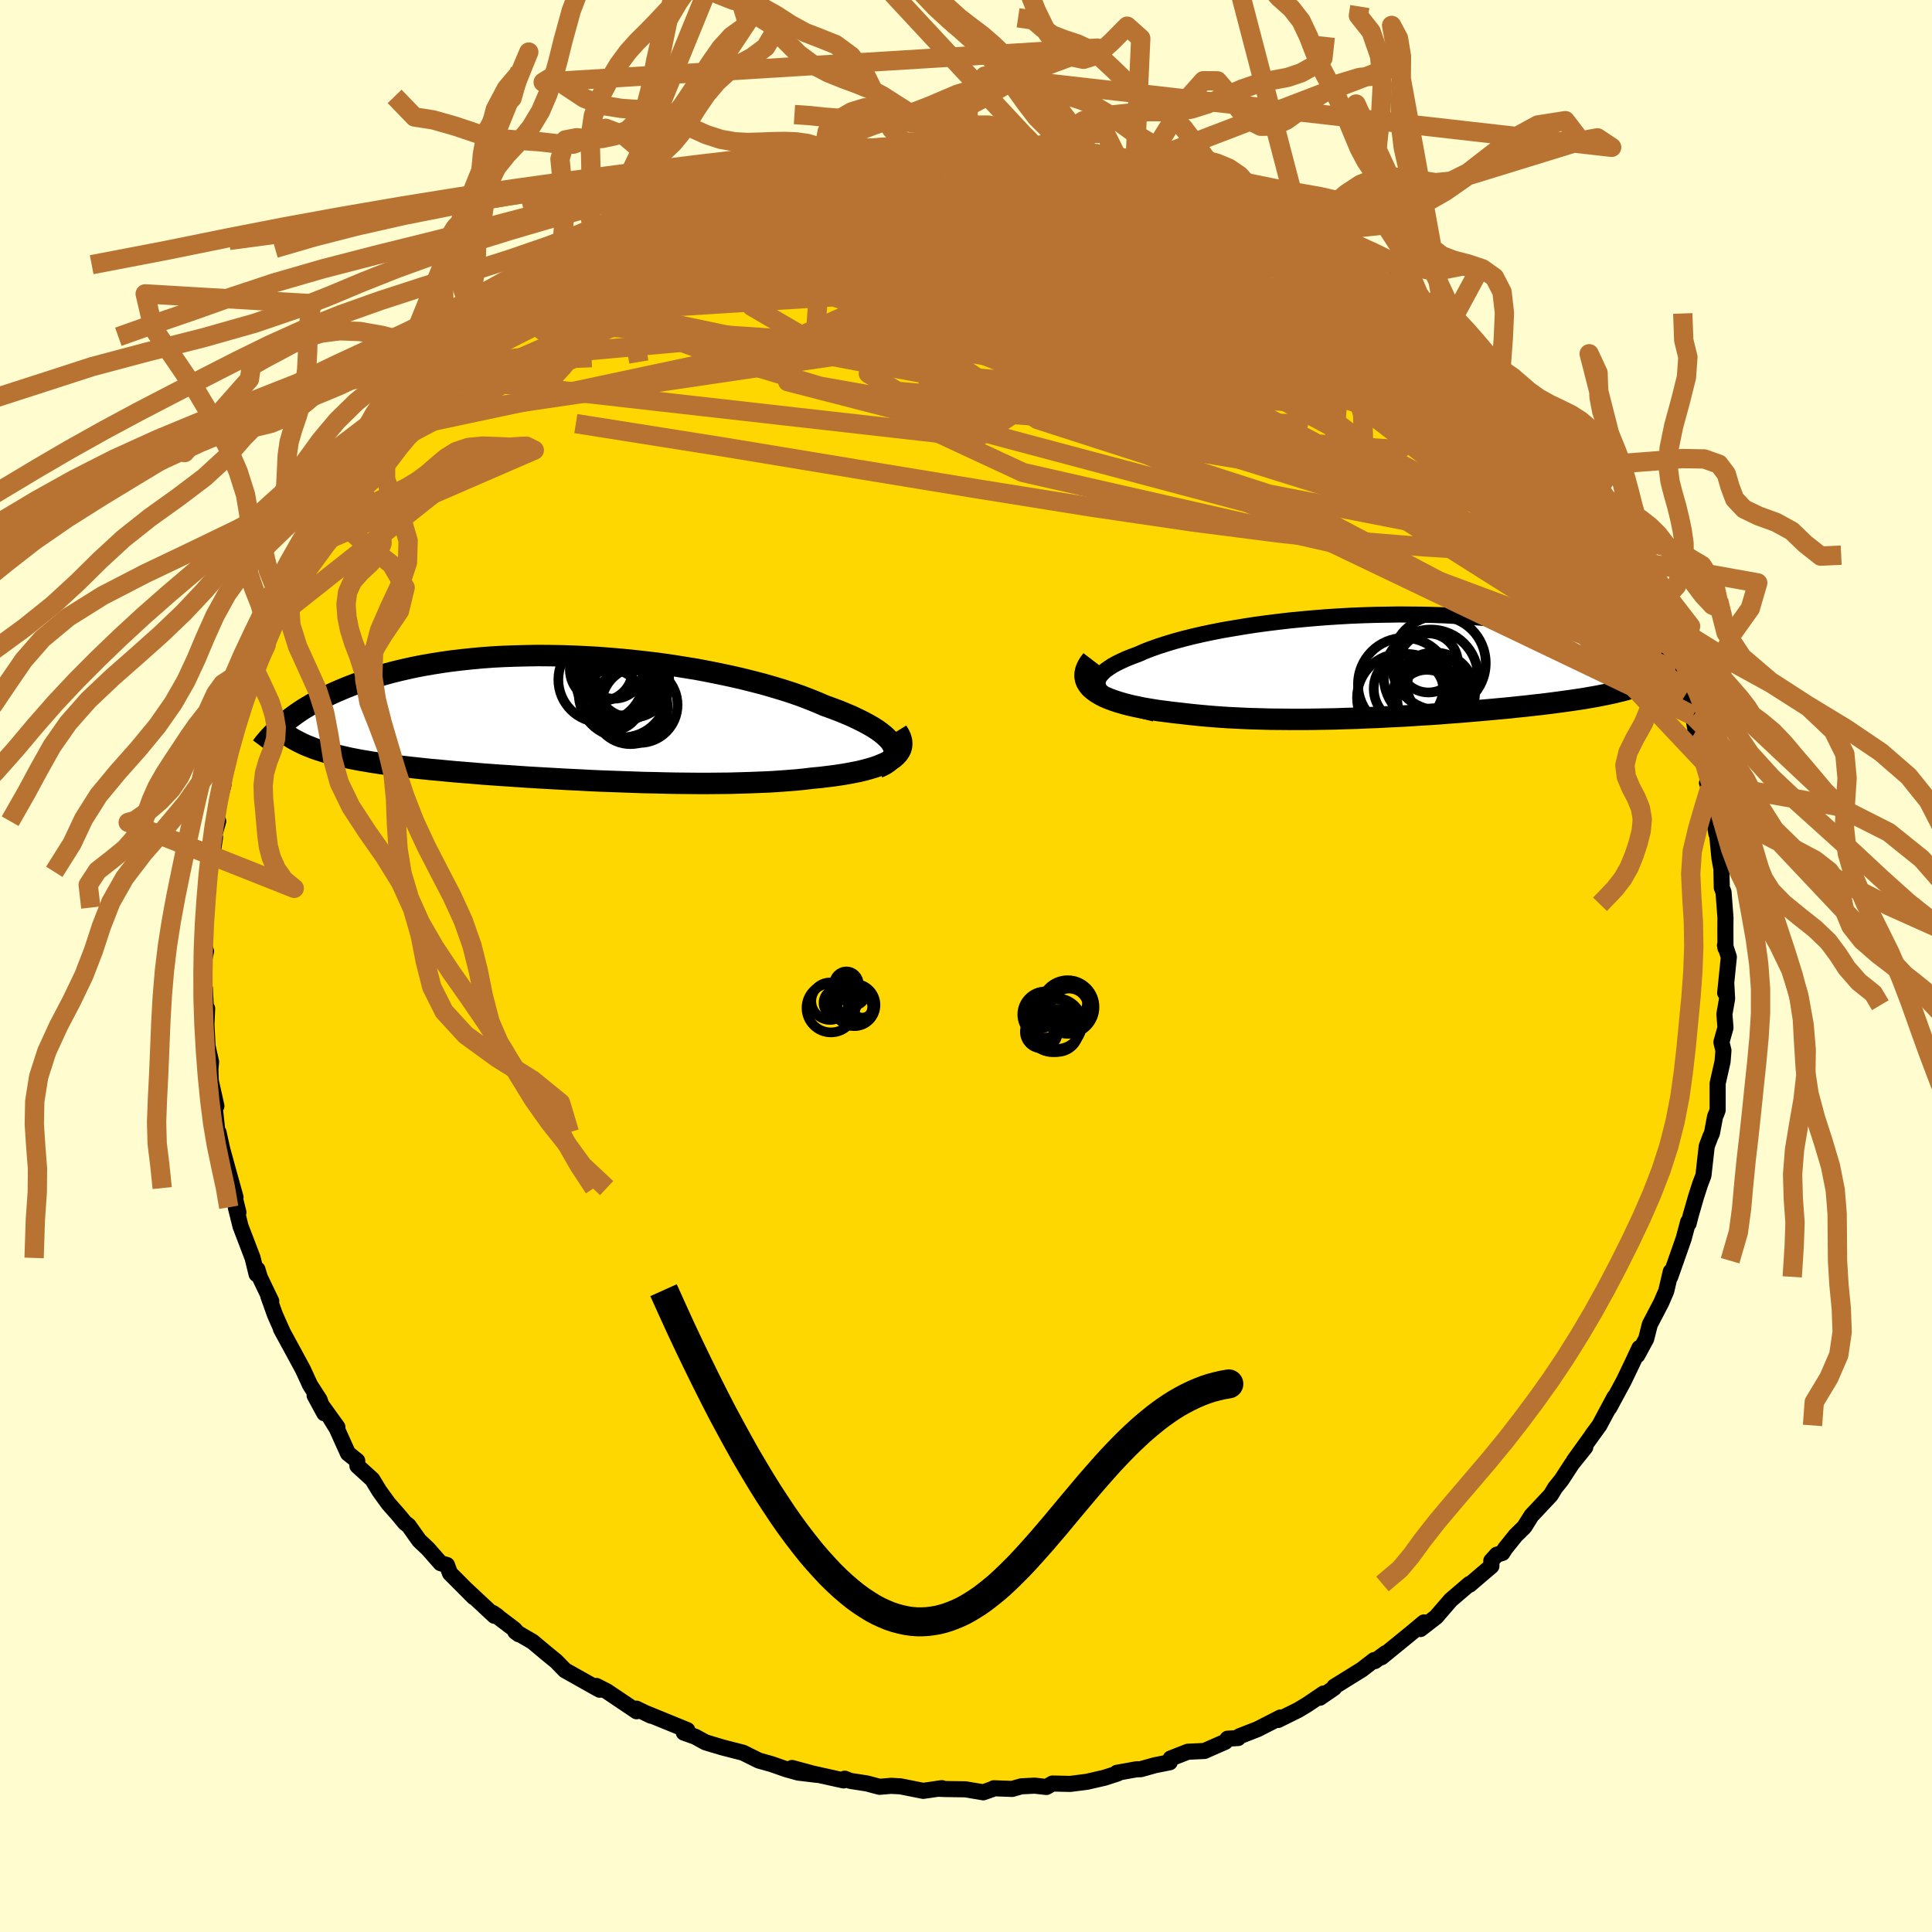 <svg xmlns="http://www.w3.org/2000/svg" width="500" height="500" viewBox="-100 -100 200 200"><defs><clipPath id="c"><path d="m35.07 2.94-.15-.27-.2-.27-.26-.27-.3-.28-.35-.28-.39-.28-.44-.28-.49-.28-.52-.28-.57-.28-.61-.29-.64-.27-.68-.28-.72-.27-.75-.27-.76-.33-.82-.33-.86-.33-.92-.32-.96-.31-1-.3-1.04-.3-1.08-.28-1.12-.28-1.14-.26-1.18-.25-1.19-.24-1.22-.23-1.24-.2-1.25-.2-1.27-.18-1.27-.16-1.28-.14-1.27-.13-1.28-.11-1.28-.1-1.27-.07-1.26-.06L.8-6.36l-1.24-.02-1.21-.01-1.2.02-1.18.03-1.16.04-1.13.06-1.1.08-1.08.1-1.05.11-1.02.12-.99.14-.96.15-.93.16-.89.17-.87.19-.83.19-.8.2-.77.21-.74.22-.71.23-.68.22-.65.24-.62.23-.6.24-.57.24-.55.24-.52.24-.51.25-.48.24-.46.25-.44.25-.42.25-.4.24-.38.25-.36.25-.34.25-.32.24-.31.24-.29.24-.28.24 2.33 1.93.32.14.33.13.35.14.37.13.38.12.4.13.41.12.43.11.45.11.46.11.48.11.49.11.52.1.53.1.55.09.58.1.59.09.61.09.63.08.66.09.68.09.7.08.73.08.75.08.77.08.8.07.82.08.85.08.87.07.89.07.91.08.94.07.96.07.97.06 1 .07 1.02.07 1.03.06 1.05.06 1.07.06 1.08.06 1.09.05 1.1.06 1.11.05 1.12.04 1.12.04 1.13.04 1.13.04 1.13.02 1.13.03 1.12.02 1.12.01 1.1.01h1.1l1.09-.01 1.07-.01 1.05-.03 1.04-.03 1.01-.04.99-.04.96-.06.94-.07.9-.07.88-.09.84-.1.76-.07.74-.09.72-.09.68-.1.67-.11.63-.12.6-.12.57-.14.54-.15.5-.15.46-.17.43-.18.39-.18.35-.2.31-.21"/></clipPath><clipPath id="b"><path d="m-33.03 2.68-.15-.25-.08-.26-.02-.26.05-.25.1-.26.17-.25.23-.25.28-.26.34-.24.38-.25.44-.24.49-.24.53-.24.58-.23.62-.23.63-.28.7-.27.76-.27.81-.26.86-.26.91-.25.96-.24 1-.23 1.04-.22 1.07-.21 1.12-.19 1.14-.19 1.16-.18 1.19-.16 1.21-.15 1.22-.14 1.24-.12 1.24-.11 1.26-.1 1.25-.08 1.26-.07 1.25-.05 1.24-.04 1.24-.02 1.22-.02 1.21.01 1.2.01 1.17.03 1.16.04 1.14.06 1.11.07 1.08.08 1.06.09 1.03.1 1 .11.98.12.94.13.91.14.88.15.86.15.81.16.79.17.76.17.73.18.7.18.67.18.65.19.62.18.59.19.57.19.55.19.53.19.5.19.49.19.46.19.44.19.42.19.4.19.39.19.36.19.35.19.33.19.31.18.3.18-1.44.64-.24.15-.25.14-.26.14-.28.13-.3.13-.31.13-.32.12-.34.12-.36.12-.37.11-.39.12-.41.11-.42.1-.44.11-.46.1-.47.1-.5.1-.52.1-.53.09-.56.1-.58.09-.61.09-.63.09-.65.09-.67.09-.7.09-.73.09-.75.08-.77.09-.8.08-.82.09-.85.08-.87.08-.89.08-.91.08-.94.08-.96.08-.97.07-1 .08-1.02.07-1.03.06-1.05.07-1.06.06-1.08.05-1.09.06-1.1.04-1.1.05-1.12.03-1.12.04-1.12.02-1.12.02-1.13.01h-1.12l-1.11-.01-1.11-.01-1.1-.03-1.09-.03-1.08-.05-1.05-.05-1.05-.07-1.02-.08-.99-.09-.98-.1-.94-.11-.81-.09-.79-.1-.77-.1-.74-.12-.71-.12-.69-.14-.65-.14-.62-.16-.59-.17-.55-.18-.51-.19-.47-.2-.42-.22-.38-.23-.33-.24"/></clipPath><filter id="a"><feTurbulence baseFrequency=".05" numOctaves="3" result="noise" type="noise"/><feDisplacementMap in="SourceGraphic" in2="noise" scale="2"/></filter></defs><rect width="100%" height="100%" x="-100" y="-100" fill="#FFFDD0"/><path fill="gold" stroke="#000" stroke-linejoin="round" stroke-width="1.667" d="m78.97-.93-.38 3.72.11-1.01.09 1.6-.28 1.6.11 1.41-.42 1.49.21.87-.09 1.14-.51 2.27v2.76l-.14.39-.12.25-.33 1.75-.17.37-.37.98-.34 3.02-.35.92-.42 1.31-.55 1.91-.21.83-.05-.17-.47 1.75-.8 2.28-.59 1.67.06-.55-.47 2.01-.52 1.21-1.18 2.26-.38 1.5-.14.25-.78 1.44.22-.76-.71 1.52-.9 1.88-1.5 2.78.53-1.09-1.57 2.93-.72.97.42-.56-2.33 3.24 1.18-1.4-1.4 1.75-1.06 1.63-.66.82-.46.76-1.99 2.12-.75 1.19-.88.86-1.1 1.37-.28.45-.58.18-.57.63.01.55-2.26 1.93-.01-.08-1.94 1.66-1.52 1.76-1.62 1.25.55-.47-.18-.22-1.31 1.09-3.09 2.52.42-.42-1.11.82-.07-.11-1.27.98-2.85 1.77-.03.14-1.47 1.01.39-.44-1.7 1.15-.93.56-2.08 1.03.25-.26L30.19 79l-1.89.74-.13.18-1.09.07-.24.32-2.16.95-1.72.08-1.78.7-.09.39-1.55.31-1.46.41-.45.01-2.01.36.08.07-1.36.44-1.82.42-1.73.22-1.84-.04-.63.36-1.2-.14-1.4.07-.94.27-1.9-.07.03.02-1.12.4-1.85-.31-2.11-.03-.77-.03.45-.06-1.94.28-2.36-.47-.97-.05-1.19.1-1.32-.35-1.69-.26-.6-.23-.11.18-3.15-.7-2.19-.59 2.66.72-2.01-.24-1.23-.34-1.51-.53-1.35-.38-1.63-.81-1.75-.45-.39-.1-1.74-.52-1.08-.59-1.17-.42.36-.26-4.16-1.7.4.21-1.51-.73.02.27-1.92-1.29-1.16-.78-1.08-.55.34.39-.37-.2-3.22-1.81-.93-.95-.98-.8-1.46-1.22-1.78-1.03.37.27-.48-.53-2.22-1.68.47.32-.3-.02-3.04-2.84.92.92-2.48-2.49-.31-.85-.66-.19-1.3-1.48-.92-.87-1.09-1.54-.39-.3-.66-.8-1.04-1.18-.94-1.3-.73-1.2-1.54-1.4-.02-.53-.96-.77-1.16-2.57-.92-1.49.99 1.35-2.36-3.28 1 1.84-.49-1.4-.98-1.52-.74-1.61-1-1.85-1.28-2.35.17.3-.79-1.78-.68-1.91.3.52-1.18-2.46-.25-.83-.09.49-.41-1.68-1.25-3.27-.49-1.97.27.52-.63-2.51.33.95-.86-3.1-.5-1.82-.4-1.8-.16-.01v-.45l-.39-3.6.33 1.33-.58-2.6-.04-1.18.07-.79-.36-1.6-.12-2.26.07-1.66-.14-.24-.09-1.83-.09.48.01-3.42.2-.91-.25-.7.08-1.2.18-1.83.01-2.66.09-1.18.09-.66.3-.78.43-2.79-.26.37.59-2.04-.39-.28.94-3.52-.08.32.24-1.56.39-2.37.02-.3 1.11-2.95-.26.08.45-.54.61-2.74-.02-.11.9-1.49-.11-.31.66-1.05.5-1.41.62-2.44 1.02-1.68.19-.24.34-.86-.03-.35 1.23-2.67.32-.68.8-1.17.62-.93 1.6-3 .04.2.36-.84 1.51-2.36-.85 1.19 1.93-2.33.61-.76.41-.77 1.7-2.28.01-.17.57-1 1.95-2.06.05.24 1.73-2.51.72-.36.49-.92 1.24-.56-.01-.53.48-.04 1.98-2.04.66-.28.98-1.45.61-.05.73-.61 2.23-1.75.02-.11-.51.23 2.46-1.74.13-.34 2.19-1.36-.71.27 3.83-1.96.85-.82 1.18-.49 1.4-.99-.52.08.2.23 3.37-1.54 1.03-.75 1.47-.7.47.06 1.45-.88-.92.54 2.65-1.28-.12.14 3.42-1.21-.05.18 1.68-.26.67-.28 1.81-.9 1.47-.16-.08.06 1.86-.26 1.09-.38-.08.09 4.31-1.03-.4.12 2.54-.2-.61.29.57-.12 3.17-.54.79.07 1.44-.2.91.16 2.25.12-.8.04 2.34-.32-.82.1 2.88.3 1.96.07h.43l.08.16 1.61.02 2.63.43.69-.12.88.35.33-.03 2.51.69 1.7.55.31-.05 1.72.31 2.21.53-1.09-.29 4.04 1.47-.51-.36 2.44 1.18 1.39.34.33.05 1.97.77-.46-.05 2.07 1.27-1.45-1.05 4.21 2.16 1.06.64.15.04 2.27 1.32-.81-.73 1.14 1.04.67.67 1.11.48 2.98 1.84 1.55 1.12.08.25-.64-.51.75.62.93.39 2.07 1.56 1.42 1.61.38.42 1.14 1.3 1.09.47 2.12 2.35-.45-.39 2.48 2.53-.66-.76.98 1.02.87 1.09.91 1.01 2.23 2.61-.94-1.21.78.91 1.46 1.77.52 1.05.28.51 1.42 2.08.49.06 1.67 3.26-.37-.79 1.21 2.22.55.55.35 1.22.37.9.39.06 1.8 3.83-.95-1.76 1.37 2.21.09 1.18 1.57 2.97-.5-.21.12-.02.75 1.58.53 1.54.93 2.81-.06-.78.93 2.77.35 1.92-.16-.14.24.52.6 1.83.71 3.39-.28-.55.64 1.71-.15.63.48 2.92.04-.32.28 2.88.23 1.22-.03.09.04 1.71.18.47.2 2.64-.01 1.2.01 1.94-.05-.29.4 1.22-.38 3.72" filter="url(#a)"/><path fill="#fff" d="m-33.03 2.68-.15-.25-.08-.26-.02-.26.05-.25.1-.26.17-.25.23-.25.28-.26.34-.24.38-.25.44-.24.49-.24.53-.24.58-.23.62-.23.63-.28.7-.27.76-.27.81-.26.86-.26.91-.25.96-.24 1-.23 1.04-.22 1.07-.21 1.12-.19 1.14-.19 1.16-.18 1.19-.16 1.21-.15 1.22-.14 1.24-.12 1.24-.11 1.26-.1 1.25-.08 1.26-.07 1.25-.05 1.24-.04 1.24-.02 1.22-.02 1.21.01 1.2.01 1.17.03 1.16.04 1.14.06 1.11.07 1.08.08 1.06.09 1.03.1 1 .11.98.12.94.13.91.14.88.15.86.15.81.16.79.17.76.17.73.18.7.18.67.18.65.19.62.18.59.19.57.19.55.19.53.19.5.19.49.19.46.19.44.19.42.19.4.19.39.19.36.19.35.19.33.19.31.18.3.18-1.44.64-.24.15-.25.14-.26.14-.28.13-.3.13-.31.13-.32.12-.34.12-.36.12-.37.11-.39.12-.41.11-.42.1-.44.11-.46.1-.47.1-.5.1-.52.1-.53.09-.56.1-.58.09-.61.09-.63.09-.65.09-.67.09-.7.09-.73.09-.75.08-.77.09-.8.08-.82.09-.85.08-.87.08-.89.08-.91.08-.94.08-.96.08-.97.07-1 .08-1.02.07-1.03.06-1.05.07-1.06.06-1.08.05-1.09.06-1.1.04-1.1.05-1.12.03-1.12.04-1.12.02-1.12.02-1.13.01h-1.12l-1.11-.01-1.11-.01-1.1-.03-1.09-.03-1.08-.05-1.05-.05-1.05-.07-1.02-.08-.99-.09-.98-.1-.94-.11-.81-.09-.79-.1-.77-.1-.74-.12-.71-.12-.69-.14-.65-.14-.62-.16-.59-.17-.55-.18-.51-.19-.47-.2-.42-.22-.38-.23-.33-.24" filter="url(#a)" transform="translate(46.9 -31.25)"/><path fill="#fff" d="m35.07 2.94-.15-.27-.2-.27-.26-.27-.3-.28-.35-.28-.39-.28-.44-.28-.49-.28-.52-.28-.57-.28-.61-.29-.64-.27-.68-.28-.72-.27-.75-.27-.76-.33-.82-.33-.86-.33-.92-.32-.96-.31-1-.3-1.04-.3-1.08-.28-1.12-.28-1.14-.26-1.18-.25-1.19-.24-1.22-.23-1.24-.2-1.25-.2-1.27-.18-1.27-.16-1.28-.14-1.27-.13-1.28-.11-1.28-.1-1.27-.07-1.26-.06L.8-6.36l-1.24-.02-1.21-.01-1.2.02-1.18.03-1.16.04-1.13.06-1.1.08-1.08.1-1.05.11-1.02.12-.99.14-.96.15-.93.16-.89.17-.87.19-.83.19-.8.2-.77.21-.74.22-.71.23-.68.22-.65.24-.62.23-.6.24-.57.24-.55.24-.52.24-.51.25-.48.24-.46.25-.44.25-.42.25-.4.24-.38.25-.36.25-.34.25-.32.24-.31.24-.29.24-.28.24 2.33 1.93.32.14.33.13.35.14.37.13.38.12.4.13.41.12.43.11.45.11.46.11.48.11.49.11.52.1.53.1.55.09.58.1.59.09.61.09.63.08.66.09.68.09.7.08.73.08.75.08.77.08.8.07.82.08.85.08.87.07.89.07.91.08.94.07.96.07.97.06 1 .07 1.02.07 1.03.06 1.05.06 1.07.06 1.08.06 1.09.05 1.1.06 1.11.05 1.12.04 1.12.04 1.13.04 1.13.04 1.13.02 1.13.03 1.12.02 1.12.01 1.1.01h1.1l1.09-.01 1.07-.01 1.05-.03 1.04-.03 1.01-.04.99-.04.96-.06.94-.07.9-.07.88-.09.84-.1.76-.07.74-.09.72-.09.68-.1.67-.11.63-.12.6-.12.57-.14.54-.15.5-.15.46-.17.43-.18.39-.18.35-.2.31-.21" filter="url(#a)" transform="translate(-42.64 -25.75)"/><g fill="none" stroke="#000" transform="translate(46.9 -31.25)"><path stroke-linejoin="round" stroke-width="1.667" d="m-27.36 5.12-.94-.23-.84-.23-.76-.23-.68-.24-.6-.25-.52-.24-.44-.25-.37-.26-.29-.25-.23-.26-.15-.25-.08-.26-.02-.26.05-.25.1-.26.17-.25.23-.25.28-.26.34-.24.38-.25.44-.24.49-.24.53-.24.58-.23.62-.23.63-.28.7-.27.76-.27.81-.26.86-.26.91-.25.96-.24 1-.23 1.04-.22 1.07-.21 1.12-.19 1.14-.19 1.16-.18 1.19-.16 1.21-.15 1.22-.14 1.24-.12 1.24-.11 1.26-.1 1.25-.08 1.26-.07 1.25-.05 1.24-.04 1.24-.02 1.22-.02 1.21.01 1.2.01 1.17.03 1.16.04 1.14.06 1.11.07 1.08.08 1.06.09 1.03.1 1 .11.98.12.94.13.91.14.88.15.86.15.81.16.79.17.76.17.73.18.7.18.67.18.65.19.62.18.59.19.57.19.55.19.53.19.5.19.49.19.46.19.44.19.42.19.4.19.39.19.36.19.35.19.33.19.31.18.3.18.28.18.27.18.25.17.24.17.23.17.21.17.2.16.19.16.18.16.17.15" filter="url(#a)"/><path stroke-linejoin="round" stroke-width="2.222" d="m-33.86-.46-.29.38-.21.37-.14.35-.07.33-.01.32.06.31.11.29.18.28.22.27.29.25.33.24.38.23.42.22.47.2.51.19.55.18.59.17.62.16.65.14.69.14.71.12.74.12.77.1.79.1.81.09.94.11.98.1.99.09 1.02.08 1.05.07 1.05.05 1.08.05 1.09.03 1.1.03 1.11.01 1.11.01h1.12l1.13-.01 1.12-.02 1.12-.02 1.12-.04 1.12-.03 1.1-.05 1.1-.04 1.09-.06 1.08-.05 1.06-.06 1.05-.07 1.03-.06 1.02-.07 1-.08.97-.07.96-.08.94-.08.91-.08.89-.08.87-.08.85-.08.82-.09.8-.08.77-.09.75-.08.73-.09.7-.09.67-.09.65-.09.63-.09.61-.09.58-.09.56-.1.53-.09.52-.1.5-.1.47-.1.46-.1.44-.11.42-.1.41-.11.39-.12.37-.11.36-.12.34-.12.32-.12.31-.13.3-.13.28-.13.26-.14.25-.14.24-.15.23-.14.21-.16.2-.15.19-.16.17-.16.17-.17.15-.17.14-.17.14-.18.12-.18" filter="url(#a)"/><circle cx="1.871" cy="2.284" r="3.102" clip-path="url(#b)" filter="url(#a)"/><circle cx="1.586" cy="3.004" r="4.21" clip-path="url(#b)" filter="url(#a)"/><circle cx="-1.104" cy="2.549" r="3.588" clip-path="url(#b)" filter="url(#a)"/><circle cx=".811" cy="3.659" r="3.068" clip-path="url(#b)" filter="url(#a)"/><circle cx="2.026" cy="-.106" r="4.878" clip-path="url(#b)" filter="url(#a)"/><circle cx=".881" cy="3.419" r="3.602" clip-path="url(#b)" filter="url(#a)"/><circle cx="-1.844" cy="3.484" r="4.578" clip-path="url(#b)" filter="url(#a)"/><circle cx="-1.519" cy="2.084" r="4.802" clip-path="url(#b)" filter="url(#a)"/><circle cx=".971" cy="-.121" r="3.056" clip-path="url(#b)" filter="url(#a)"/><circle cx="1.221" cy="1.299" r="4.878" clip-path="url(#b)" filter="url(#a)"/></g><g fill="none" stroke="#000" transform="translate(-42.64 -25.75)"><path stroke-linejoin="round" stroke-width="2.222" d="m33.51 5.22.42-.19.36-.19.3-.21.24-.22.18-.22.12-.24.07-.24.01-.25-.04-.26-.1-.26-.15-.27-.2-.27-.26-.27-.3-.28-.35-.28-.39-.28-.44-.28-.49-.28-.52-.28-.57-.28-.61-.29-.64-.27-.68-.28-.72-.27-.75-.27-.76-.33-.82-.33-.86-.33-.92-.32-.96-.31-1-.3-1.04-.3-1.08-.28-1.12-.28-1.14-.26-1.18-.25-1.19-.24-1.22-.23-1.24-.2-1.25-.2-1.27-.18-1.27-.16-1.28-.14-1.27-.13-1.28-.11-1.28-.1-1.27-.07-1.26-.06L.8-6.36l-1.24-.02-1.21-.01-1.2.02-1.18.03-1.16.04-1.13.06-1.1.08-1.08.1-1.05.11-1.02.12-.99.14-.96.15-.93.16-.89.17-.87.19-.83.19-.8.2-.77.21-.74.22-.71.23-.68.22-.65.24-.62.23-.6.24-.57.24-.55.24-.52.24-.51.25-.48.24-.46.25-.44.25-.42.25-.4.24-.38.25-.36.25-.34.25-.32.24-.31.24-.29.24-.28.24-.26.23-.25.24-.23.22-.22.23-.21.22-.2.22-.18.21-.18.21-.16.21-.15.2" filter="url(#a)"/><path stroke-linejoin="round" stroke-width="2.222" d="m35.51 1.44.21.34.15.32.09.31.03.29-.02.29-.07.27-.12.25-.17.25-.21.23-.26.23-.31.21-.35.2-.39.18-.43.18-.46.17-.5.15-.54.15-.57.14-.6.12-.63.12-.67.11-.68.1-.72.09-.74.09-.76.07-.84.1-.88.09-.9.07-.94.07-.96.06-.99.04-1.01.04-1.04.03-1.05.03-1.07.01-1.09.01h-1.1l-1.1-.01-1.12-.01-1.12-.02-1.13-.03-1.13-.02-1.13-.04-1.13-.04-1.12-.04-1.12-.04-1.11-.05-1.1-.06-1.09-.05-1.08-.06-1.07-.06-1.05-.06-1.03-.06-1.02-.07-1-.07L-5.7 6l-.96-.07-.94-.07-.91-.08-.89-.07-.87-.07-.85-.08-.82-.08-.8-.07-.77-.08-.75-.08-.73-.08-.7-.08-.68-.09-.66-.09-.63-.08-.61-.09-.59-.09-.58-.1-.55-.09-.53-.1-.52-.1-.49-.11-.48-.11-.46-.11-.45-.11-.43-.11-.41-.12-.4-.13-.38-.12-.37-.13-.35-.14-.33-.13-.32-.14-.31-.15-.3-.15-.28-.15-.27-.15-.25-.16-.25-.17-.23-.16-.22-.18-.21-.17-.2-.18" filter="url(#a)"/><circle cx="4.882" cy="-4.93" r="3.252" clip-path="url(#c)" filter="url(#a)"/><circle cx="5.927" cy="-1.775" r="3.16" clip-path="url(#c)" filter="url(#a)"/><circle cx="6.207" cy="-4.955" r="3.036" clip-path="url(#c)" filter="url(#a)"/><circle cx="7.112" cy="-2.5" r="4.574" clip-path="url(#c)" filter="url(#a)"/><circle cx="7.902" cy="-1.07" r="3.852" clip-path="url(#c)" filter="url(#a)"/><circle cx="8.842" cy="-1.28" r="3.938" clip-path="url(#c)" filter="url(#a)"/><circle cx="6.862" cy="-3.335" r="3.146" clip-path="url(#c)" filter="url(#a)"/><circle cx="8.082" cy="-3.79" r="3.838" clip-path="url(#c)" filter="url(#a)"/><circle cx="6.622" cy="-3.775" r="4.35" clip-path="url(#c)" filter="url(#a)"/><circle cx="4.852" cy="-3.885" r="4.412" clip-path="url(#c)" filter="url(#a)"/></g><g fill="none" stroke="#B87333" stroke-linejoin="round" stroke-width="2"><path d="m64.01-49.52.64.73.54.94.25.64-.02.32h-.3l-.57-.31-.86-.63-1.17-1.01-1.57-1.44-2.07-1.93-2.59-2.48-3.08-3.01-3.5-3.57-3.9-4.16-4.4-4.8" filter="url(#a)"/><path d="m62.31-52.11.59.9.85 1.2.85 1.23.74 1.16.64 1.04.52.91.42.77.32.64.22.51.13.36.01.21-.11.05-.26-.14-.42-.37-.62-.65-.82-.94-1.01-1.25-1.21-1.55-1.41-1.85-1.68-2.21-1.99-2.66-2.39-3.17-2.79-3.68M40.26-73.16l2.32 1.53 1.48 1.15 1.05.94 1.02.97 1.21 1.14 1.44 1.36 1.6 1.52 1.63 1.56 1.55 1.51 1.41 1.37 1.24 1.19 1.05.99.82.74.57.51.34.31.08.07M7.14-84.79l1.71.11 1.52.16 1.18.17.97.18.86.21.75.23.59.21.38.18.11.15-.2.12-.55.1-.94.07-1.39.05-1.85.01-2.35-.06-2.83-.15-3.34-.24-3.96-.31-4.88-.26m75.75 41.82.94 2.07.35.89.23.79.12.72-.07.5-.27.22-.48-.03-.67-.24-.84-.42-1.06-.65-1.31-.94L64-40.4l-1.93-1.65-2.27-2.05-2.58-2.43-2.89-2.8-3.17-3.18-3.49-3.59-3.87-4.03-4.31-4.52-4.79-5.03-5.16-5.52m-5.37-6.09 1.76.83.86.5.24.39-.28.39-.74.42-1.15.47-1.56.54-1.99.57-2.51.59-3.15.59-3.86.58-4.62.61-5.39.68-6.11.77-6.79.85-7.5.91-8.3.94-9.18.87" filter="url(#a)"/><path d="m-28.75-79.21 1.09-.41 1.45-.1 2.14.01 2.71.13 3.14.28 3.47.44 3.74.57 4.01.68 4.24.81 4.45.92 4.65 1.03 4.82 1.1 4.99 1.16 5.12 1.2 5.25 1.26 5.32 1.34 5.31 1.41 5.21 1.4 5.05 1.26m6.72 2.98.06.26-.02.48-.56.3-1.09.17-1.64.06-2.25-.11-2.95-.33-3.72-.61-4.52-.86-5.34-1.08-6.18-1.31-7.06-1.55-7.91-1.82-8.76-2.13-9.57-2.52-10.47-2.97" filter="url(#a)"/><path d="m-13.9-83.81 2.68-.61 1.28-.18h.68l.39.09.19.15-.03.22-.35.34-.76.46-1.25.61-1.8.76-2.4.93-3.07 1.15-3.77 1.39-4.45 1.64-5.1 1.85-5.75 2.01m54.9-9.9.6.08.7.24.39.34-.01.41-.44.46-.92.51-1.5.52-2.17.53-2.9.54-3.68.57-4.42.59-5.12.61-5.78.65-6.54.73-7.55.9-8.98 1.15" filter="url(#a)"/><path d="m-13.82-83.9 1.19-.13 2.07-.12 2.16.08 2.2.27 2.35.38 2.59.45 2.83.49 3.01.54 3.09.59 3.1.63 3.09.67 3.07.7 3.11.76 3.16.81 3.17.84 3.04.79 2.68.63 2.23.44 1.98.35" filter="url(#a)"/><path d="m20.64-82.4 2.47.91 1.18.55.68.48.26.44-.18.41-.61.41-1.04.44-1.42.48-1.81.53-2.21.57-2.67.58-3.21.59-3.85.59-4.52.62-5.19.69-5.83.77-6.43.85-7.03.91-7.72.93-8.46.86m44.09-15 1.67.11 1.45.15 1.03.15.73.16.52.18.31.19v.17l-.41.12-.91.08-1.45.04-2 .01-2.56-.04-3.14-.11-3.92-.18-5.06-.16" filter="url(#a)"/><path d="m13.28-84.14 1.97.57 1.29.39.91.31.65.3.42.34.18.39-.08.43-.39.45-.73.46-1.14.46-1.57.46-2.03.47-2.51.5-2.95.52-3.37.57-3.78.59-4.24.62-4.8.65-5.5.71-6.27.8-6.99.88-7.54.92m69.86-4.27.91.55.97.6 1.02.68 1.09.77 1.22.91 1.38 1.03 1.5 1.1 1.49 1.1 1.37 1 1.18.88.99.76.87.66.77.6.65.51.47.36.2.16-.09-.11-.41-.41-.78-.77-1.34-1.28" filter="url(#a)"/><path d="m-3.53-85.22 1.11-.02.68.19.2.32-.28.45-.7.61-1.11.8-1.56 1.01-2.09 1.24-2.7 1.45-3.36 1.68-3.99 1.9-4.67 2.13-5.41 2.39-6.26 2.71-7.17 3.1-8.04 3.5M17.8-82.95l1.53.31 1.12.29.85.3.63.29.32.26-.08.17-.58.07-1.13-.05-1.71-.16-2.33-.29-2.99-.41-3.68-.53-4.44-.62-5.47-.69m67.17 39.24.02.6-.92.55-1.79.4-2.7.26-3.68.06-4.72-.14-5.78-.35-6.89-.57-8.03-.84-9.19-1.18-10.34-1.52L1.5-49.34l-12.65-2.08-13.91-2.3-15.33-2.43m11.17-23.12.67-.17.79-.32.97-.39 1.17-.43 1.29-.45 1.32-.42 1.26-.38 1.14-.33 1-.29.84-.24.64-.17.44-.1.22-.02-.01.05-.26.13-.54.22-.84.33-1.16.43-1.48.52-1.82.62-2.2.73-2.69.91" filter="url(#a)"/><path d="m13.28-84.14 2.11.61 1.72.49 1.6.44 1.6.45 1.62.5 1.64.53 1.6.57 1.52.55 1.33.49 1.08.4.77.27.45.15.16.04-.09-.06-.34-.16-.63-.26-1.05-.38m-57.12.3 1.09-.46 1.43-.23 2.09-.22 2.65-.18 3.06-.09 3.36.01 3.59.09 3.76.12 3.88.15 3.96.17 4.06.21 4.17.26 4.29.31 4.37.35 4.33.34 4.06.28 3.37.03m31.72 23.44-.32-.43.33.45.46.72.37.7.23.59.05.44-.14.25-.39.03-.67-.23-.99-.53-1.35-.85-1.69-1.18-2.04-1.5-2.36-1.81-2.68-2.14-3.04-2.48-3.45-2.84-3.95-3.23-4.48-3.68-4.95-4.18m-75.53 7.37 1.71-1.26 1.18-.87 1.09-.74 1.09-.68 1.04-.61.85-.46.58-.27.3-.06.05.13-.14.31-.34.48-.59.68-.91.93-1.31 1.23-1.74 1.57-2.16 1.89-2.54 2.22-2.88 2.54-3.28 2.91-3.79 3.38" filter="url(#a)"/><path d="m6.63-84.95.38.05.61.12.8.17.71.21.46.25.18.31-.08.37-.35.42-.65.46-1.02.52-1.42.56-1.86.61-2.29.67-2.74.73-3.22.79-3.78.87-4.43.97-5.14 1.08-5.86 1.18-6.46 1.24-6.94 1.28m55.99-10.55 1.45.4 1.34.51 1.57.66 1.68.73 1.69.77 1.64.77 1.58.78 1.5.78 1.44.77 1.42.77 1.37.74 1.33.71 1.21.63 1.06.54.86.44.68.36.55.3.44.25.33.19.06.03-.42-.28-1.02-.65-1.46-.92" filter="url(#a)"/><path d="m-7.49-84.75 2.24-.31 1.34-.07.93.06.61.17.33.25.07.32-.15.41-.36.5-.59.61-.85.72-1.18.84-1.51.96-1.88 1.09-2.26 1.24-2.66 1.37-3.07 1.51-3.5 1.65-3.92 1.79-4.39 1.93-4.92 2.13-5.5 2.35-6.13 2.6-6.83 2.85m25.98-20.91 2.15-.69 1.06-.22.63-.04.34.07.03.23-.36.43-.8.68-1.26.93-1.73 1.19-2.23 1.46-2.8 1.78-3.44 2.1-4.15 2.42-4.88 2.72-5.63 3.06M61.79-53.16l.45.87.49.85.47.82.32.68.07.46-.23.17-.53-.14-.83-.44-1.13-.76-1.45-1.08-1.81-1.42-2.23-1.81-2.66-2.21-3.09-2.62-3.5-3.04-3.87-3.48-4.3-4-4.83-4.56" filter="url(#a)"/><path d="m-28.22-79.55 2.01-.83 1.91-.51 2.09-.38 2.23-.29 2.36-.26 2.5-.24 2.59-.22 2.64-.2 2.67-.18 2.65-.16 2.65-.17 2.61-.17 2.51-.16 2.35-.14 2.08-.1 1.74-.1 1.37-.15 1.06-.22m40.21 19.94 1.39 1.55.97 1.07.86.91.77.82.71.76.62.69.5.57.29.34.02.05-.28-.27-.64-.63-1.06-1.06-1.58-1.58-2.14-2.15" filter="url(#a)"/><path d="m12.07-84.46.77.27.93.3.97.35.81.36.57.34.31.35.06.39-.22.42-.49.47-.83.5-1.2.52-1.63.55-2.08.55-2.53.57-2.97.59-3.4.64-3.85.7-4.35.8-4.92.89-5.53.95-6.12.99-6.7 1.01-7.35 1.16m97.23 14.95L38.62-68.49l-22.54-5.3L2.25-72.6l-4.58 3.01.39 1.29 2.33-.86 3.41-1.43 3.94-.47 3.11.86.64 1.66-2.91 1.73-6.53 1.34-8.81.61-7.06-.47 3.65-.91 27.09 4.33 55.13 28.09" filter="url(#a)"/><path d="m-50.82-65.14 17.31-8.9 16.42-1.9 19.61 1.17 15.56 2.21 7.08 1.7-.12 1.03-2.79.99-1.73 1.21.1.92.49-.11-.46-1.31-1.35-1.95-1.27-1.81-.05-.85L21-71.17l9.61 6.34L48.5-54.47l8.85-3.78" filter="url(#a)"/><path d="m21.73-82.11 17.82 12.67-7.42-.69-13.52-2.78-9.82-2.01-4.31-.74-.89.35-.33.8-1.7.58-3.26.09-3.51-.21-1.95-.16.8.07 3.51.18 4.97.02 4.77-.28 3.45-.47 1.87-.45.44-.27-1.38-.13-4.35-.02-8.29.23-12 1.03-15.69 4.06-32.67 17.33" filter="url(#a)"/><path d="M75.25-25.92 9.53-57.36-3.64-68.62l6.84-1.39 13.28 2.47 11.25 3.24 5.31 2.02v-.25l-1.94-2.12-.85-2.53.79-1.38.57.73-2.16 2.68-6.37 3.09-10.09.82-13.96-2.45-47.6-3.23" filter="url(#a)"/><path d="m-59.45-56.36 63.2-9.32 17.96-2.46 3.9 1.51-2.02 1.88-5.47-.18-5.7-2.34-3.4-3.31-.63-3.09 1.22-2.22 2.03-1.16 2.19-.14 1.92.68 1.12 1.24-.21 1.57L15-71.81l-2.47 2.43-2.1 2.95-.69 2.79 1.1 1.24 2.68-1.43 4.62-3.16 9.03-.94 16.72 5.17 12.27 3.16" filter="url(#a)"/><path d="M61.79-53.16 26.07-66.89l-10.69.51 1.36.22 2.14-1.83-.33-2.22-2.48-1.7-2.98-1.08-1.83-.46.25.24 2.37 1.02 3.66 1.54 3.26 1.52.7.83-3.53-.18-7.53-1.03-8.28-1.38-2.99-1.1 8.6.84 22.53 8.74 44.02 33.72" filter="url(#a)"/><path d="m38.15-74.62-44.2-.94-17.71 2.14.24-.65 6.1-2.25 4.85-1.36 3.16.8 4.03 2.61 6.29 3.02 7.18 1.88 5.5-.03 2.46-1.58-.21-1.78-2.06-.52-2.9 1.5.27 2.91 8.67.29-8.44-15.76" filter="url(#a)"/><path d="m-34.77-76.59 51.92 12.35-.04-3.95-6.15-3.65.1-.29 2.75 1.71.68 1.9-2.18 1.36-3.94 1.17-5.64 1.37-8.33.98-10.06-.83-6.52-3.81 3.53-6.16 10.17-5.76-11.49-2.06" filter="url(#a)"/><path d="m30.46-78.78-27.81 7 13.84 5.47 15.63 4.53 10.35 3.76L47.04-55l-2.21 1.55-9.18-.64-13.93-2.8-14.5-4.16-11.23-4.54-6.4-4.08-2.47-3.17-.35-2.17.77-1.3 2.11-.47 3.95.7 5.45 2.62 5.44 4.83 2.61 4.76-1.47-1.88 26.28-11.98" filter="url(#a)"/><path d="m75.25-25.92-36.98-19.6-39.38-10.5-17.35-4.47.08-2.54 7.47-2.28L-2.17-67l8.4-.56 8.41.45 8.71.97 8.48 1.11 6.9 1.17 3.49 1.2-1.48 1.16-6.95 1.42-10.65 2.36-5.03 3.57 48.06 7.95" filter="url(#a)"/><path d="m60.33-54.93-2.21 11.3-26.8-5.23L7.4-56.57l-8.38-5.79 3.88-3.37 7.58-1.68 4.77-.72-.12-.21-3.44-.03H8l-1.53-.04 1.01-.06 2.06-.09 1.29-.23-.15-.52-.79-.98-.2-1.63.75-2.09 1.48-1.68h1.51l-6.11 1.78-45.52-.38" filter="url(#a)"/><path d="m38.15-74.62-4.56 2.53-13.29-.85-11.35-.09-6.1-.05-.82-.48 1.73-.83 1.9-.77 1.5-.09 1.74 1.08 2.22 2.23 1.92 2.62.26 1.8h-2.05l-3.36-1.89-2.14-2.75 1.82-2 7.09.16 11.12 2.71 11.42 4.18 6.77 3.31-1.21-.01-4.45-2.03 22.18 11.21" filter="url(#a)"/><path d="m67.56-44.22-19.95-2.22-33.68-10.5-16.87-4.22 1.2.04 8.89.78 7.81-.06 3.59-1.02-.07-1.54-1.97-1.52-2.23-1.01-2.26-.48-4.27-.87-8.16-2.69-8.04-5.07 2.53-6.24 7.71-4.48" filter="url(#a)"/><path d="m-27.3-80.09 20.4-1.88 10.43 2.56-.06 3.63-8.09 2.82-8.66 1.31-3.59.1 2.68-.28 6.9.01 8.38.61 8.06 1.2 7.16 1.67 6.09 1.91 4.43 1.62 1.7.62-1.56-.96-3.58-2.39-2.63-2.92 1.01-2.42 4.73-1.36 6.49.34 8.63 4.39 18.71 14.58" filter="url(#a)"/><path d="m-55.72-60.69 12.26-6.13 16.13-7.57 7.81-3.43 2.85.24 4.01 2.17 7.09 2.63 8.12 2.09 6.68 1 4.69.02 3.36-.27 1.81.25-1.77.91-7.49.56-11.87-1.1-7.62-1.93 13.68 2.63 58.29 16.51" filter="url(#a)"/><path d="m6.63-84.95 37.51 24.13 14.01 11.16 1.67 3.1-4.32-1.14-7.6-2.59-11.36-2.98-16-3.34-19.13-3.63-18.34-3.44-13.38-2.79-5.98-2.02 1.79-1.24 9.19-.37 16.13.38 19.65.11 8.7-2.75-34.08-11.16" filter="url(#a)"/><path d="m8.75-84.77-14.06 12.1 2.32 5.63 2.94 1.12 4.45-1.03 2.94-2.21-.94-2.58-4.25-2.09-5.29-1.04-4.02.02-1.3.75 1.75 1.07 4.11 1.08 5.07.94 4.56.78 3.02.66 1.15.53-.52.4-1.66.39-2.09.81-2.15 1.39-3.1.66-5.88-3.24-7.85-8.24-13.52-3.96" filter="url(#a)"/><path d="m55.5-60.36-9.3-5.15-17.71-5.05-17.92-4.89-13.13-2.98-8.05-.61-2.94.99 2.9 1.59 8.55 1.71 11.89 1.93 11.14 2.28 6.21 2.37-1.31 1.62-8.56-.22-12-2.55-8.18-3.72 4.45-1.22 23.84 7.12 42.9 25.04" filter="url(#a)"/><path d="m-34.77-76.59 27.93 5.25 9.83 6.95 9.06 4.24 3.44.74-2.5-1.93-5.74-2.89-6-2.24-4.21-.77-1.73.4.17.61.98-.15 1.13-1.26 1.39-2 2.05-1.94 2.75-1.02 2.88.61 2.26 2.6 1.3 4.28.57 4.45.89 2.13 3.77-1.11 12.05 1.46 44.67 24.34" filter="url(#a)"/><path d="M31.91-77.73 2.53-70.26l8.79.33 4.99-1.59-.62-.32-.73 2.14 2.2 3.61 4.97 3.07 5.47.87 3.15-1.74-.59-3.35-2.94-3.07-1.86-.97 1.5 1.72 2.41 2.96-2.71 1.55-4.28.7 39.51 11.19" filter="url(#a)"/><path d="M72.17-33.84 48.72-56.67l-13.74-7.47-11.51-4.34-8.5-1.99-6.17-.4-3.24.43.86.92 4.29 1.15 4.84 1.11 2.19.89-1.66.81-3.9 1.06-2.99 1.49.04 1.76 1.78 1.21-.84-.77-6.65-4.2-9.62-7.3-4.77-7.11 13.48-6" filter="url(#a)"/><path d="m21.73-82.11 2.55 1.95-6.66.1-6.83-.59-2.38-.06.44 1-.06 2.07-2.74 2.66L.66-72.4l-6.11 1.96-4.2 1.16-.65.54 2.49.42 3.4 1.13 1.67 2.58-1.14 4.06-.62 4.63 10.39 4.83 33.16 7.55 34.4 12.82" filter="url(#a)"/><path d="m-41.32-72.6 27.1-6.37 20.34 1.52 15.14 3.35 8.57 2.92 1.52 1.67-4.86.3-9.14-.46-10.43-.37-8.74.24-4.89.73-.28.75 3.44.38 5.22-.15 5.27-.43 5.04.02 5.95 1.63 6.99 3.84 3.79 4.42-8.22.08-21.88-9.36 4-17.53" filter="url(#a)"/><path d="m-13.82-83.9 29.89 9.22-10.81 3.2-16.72 3.71-6.51 2.92 3.86.51 7.56-1.81 5.48-2.79 1.52-2.35-1.3-1.25-1.97-.37-1.02-.2.53-.63 2-1.1 3.41-1.11 5.29-.4 7.8.73 9.51 1.48 7.8.89.97-1.4-9.36-4.42-19.44-5.95" filter="url(#a)"/><path d="m-25.57-80.83 3.69 6.31 16.65 1.09 10.92 2.29 7.57 2.71 5.63 1.64 2.79.18-.88-.84-4.24-1.2-6.11-1.03-5.65-.63-2.94-.42.85-.65 3.84-1.2 4.8-1.57 3.9-1.1 2.63.63 2.16 3.35 1.97 5.92 1.08 6.54 2.49 4.7 15.68 5.28 33.12 20.92" filter="url(#a)"/><path d="M37.34-75.35-7.8-73.24l1.74 2.18L9.27-68.3l9.96 1.62.42-.18-5.8-1.07-6.96-.5-4 1.08.95 2.71 5.29 3.54 7.13 3.09 6.03 1.62 3.14-.26-.04-1.89-2.61-3.02-4.61-3.78-6.22-4.15-7.37-3.57-7.94-1.36-7.29 2.18 2.55 4.52 52.33-2.74" filter="url(#a)"/><path d="m20.64-82.4-4.7 1.92-10.09 1.92-6.79 3.83-.27 5.42 5.78 5.46 7.51 3.81 4.84 1.31.52-.85-2.63-1.94-3.04-1.73-.62-.55 3.6 1.02 7.61 2.14 9.12 2.09 6.61.49.5-2.17-6.86-4.4-12.9-4.48-17.72-1.93-24.06.34-19.08-1.63" filter="url(#a)"/><path d="m-2.09-85.42 35.02 17.64 4.22.11-2.22.53L29-64.88l-9.58 1.59-10.61-.38-8.26-2.12-4.17-2.91-.62-2.77.94-2.09.41-1.44-1.23-1.18-2.68-1.31-3.12-1.59-2.51-1.63-1.52-1.29-.88-.69.04-.2 4.48-.38 16.94-1.68" filter="url(#a)"/><path d="M72.55-33.61 51.77-58.27l-7.58-7.71-5.56-2.77-4.3-1.14-1.98-.22.07.46 1 .81 1.21.93 1.5 1.01 2.04 1.24 2.34 1.55 1.84 1.73.32 1.6-1.98 1.07-4.81.2-8.03-.9-11.23-1.95L3.5-64.92l-11.59-2.41-5.27-1.83 4.77-2.05 15.31-4.63 11.08-7.11" filter="url(#a)"/><path d="M-55-61.05 1.16-54.7l8.09-5.26 10.13-.24 11.6 3.3 5.03 2.66-4.14.07-9.78-2.3-9.38-3.49-4.35-3.33 1.84-2.27 5.91-.98 6.33-.21 3.51-.36-.92-1.26-5.06-2.19-7.51-2.51-7.64-2.05-5.4-1.29-1.31-.78 2.93-.61 4.01-.84.28-2.2 7.95-3.3" filter="url(#a)"/><path d="m-29.22-79.27 3.92 1.93 13.25-1.46 6.1-.22 2.21 1.86L.72-73.3l8.23 5.13 9.55 5.11 7.29 3.72 2.15 1.13-4.18-1.98-8.96-4.2-9.07-4.03-3.92-1.6 2.19.17 5.09-1.89 29.06-2.88" filter="url(#a)"/><path d="m-53.28-63.06.23.94 9.08-1.13 17.22-1.56 19.11-.07 14.93 1.39 7.44 1.14.4-.45-3.48-1.79-3.84-1.76-2.16-.6.27.54 3.31.73h6.9l9.18-.91L32.3-68l.87-.42 1.81 5.98 37.57 28.83" filter="url(#a)"/><path d="m61.79-53.16-37.04-17-6.88.53-3.83 2-7.36-.57-6.62-1.42-2.14-.32 2.54 1.28 5.51 2.19 6.72 1.96 6.84.9 6.31-.15 5.18-.41 3.22.36.25 1.45-3.16 1.53-5.3-.5-4.76-4.53-3.86-9.2 3.23-7.34" filter="url(#a)"/><path d="m-60.02-55.36 58.7-12.49 9.72-5.17-1.05.83 2.16 2.97 5.07 2.42 4.09.76 1.66-.75.82-1.22 2.3-.27 4.73 1.71 5.92 3.75 4.33 4.74-.28 3.99-6.6 1.59-12.1-1.61-14.1-4.43-11.53-5.8-6.17-5.13-2.33-2.58-3.94.73-9.48 2.39-7.74-1.1 17.68-13.13" filter="url(#a)"/><path d="M62.59-51.6 34.97-63.84l-22.5-5.43-5.87 1.49 6.47 5.1 11.28 5.41 9.81 3.94 5.52 1.96 1.73.19-.05-1.17-.21-2.11-.09-2.63-.7-2.65-2.54-2.27-5.7-1.96-9.56-2.53-12.19-3.98-10.62-4.83-4.79-2.93-4.34 1.88-36.72 7.2" filter="url(#a)"/><path d="M70.47-38.21 20.91-64.98l-9.05-7.56.93.9L17-68.22l6.35 3.18 7.04 1.93 5.42.42 1.98-1.01-2.06-2.08-5.6-2.53-8.09-2.31-9.24-1.48-8.72-.39-6.23.61-2 1.19 2.68 1.24 5.77.85 5.57.24 2.38-.38-1.46-.87-4.09-1.22-6.71-1.35-7.65-1.85 23.45-9.42" filter="url(#a)"/><path d="m55.5-60.36-27.7-6.48-24.09.64-5.78 4.37 6 4.06 11.06 2.07 11.32.33 7.48-.44.64-.35-7.1-.02-13.13-.2-15.43-1.18-13.89-2.46-10.48-3.15-7.76-2.82-6.13-1.93-3.82-1.26-1.32-.4-5.53 4.16" filter="url(#a)"/><path d="m50.92-64.56-24.34-5.43-28.53-2.72-14.62-2.19-3.02-2.52 1.86-2.23 2.58-1.42 2.25-.62 2.29.07 3.01.87 4.4 2.01 5.85 3.32 5.91 4.09 3.03 3.25-2.46.29-7.87-3.56-10.89-6.05.04-7.44" filter="url(#a)"/><path d="M72.55-33.61 61.86-44.78 46.43-59l-10.22-6.49-7.17.17-7.95 2.92-9.88 2.63-10.36.99-7.96-.71-3-1.84 2.56-2.31 6.15-2.21 6.19-1.64 3.25-.67-.5.6-2.65 1.78-2.3 2.06-.73.31-.24-3.65-2.77-7.26-24.54-6.37" filter="url(#a)"/><path d="m-16.77-83.26 5.97.66 5.07.45-3.24 2.16-4.37 4.53.94 6.11 5.95 6.12 5.57 4.46.78 1.98-2.78.03-.39-.47 6.79.04 11.54-.12 6.9-2.09-4.07-3.48-.51 3.37 54.79 25.67" filter="url(#a)"/><path d="m-4.32-85.29.95.37 1.09.31 1.07.88.99 1.38.92 1.46.92 1.15.96.76 1.01.54 1.02.6.98.8.96.97.95 1 .98.84.98.65.93.62.83.92.8 1.44.98 1.76 1.26 1.26-18.58-17.71-2.13-.01-1.26-1.34-1.21-2.6-1.4-2.84-1.56-2.12-1.61-1.19-1.6-.64-1.55-.6-1.52-.83-1.48-.96-1.48-.83-1.46-.48-1.49-.23-1.59-.63-1.73-2.05-1.63-4.12-6.27 30.25 1.05-.3 1.59-.71 1.44-.69 1.2-.56 1-.46.92-.41.92-.38 1-.39 1.09-.39 1.16-.38 1.2-.38 1.2-.35 1.17-.34 1.15-.33 1.12-.31 1.09-.27 1.06-.25 1.09-.23 1.17-.25 1.35-.31 1.5-.34.83-.18" filter="url(#a)"/><path d="m-13.9-83.81-.46-.54-.96-.47-1.1-.33-1.13-.16-1.18-.05-1.23.02-1.27.05-1.32.04-1.39-.07-1.46-.26-1.51-.49-1.51-.68-1.46-.73-1.4-.61-1.36-.39-1.44-.19-1.61-.11-1.83-.29-1.98-.75-1.87-1.23-1.38-1.07-1.02.63 57.35-3.53-1.4.47-1.7.55-1.47.54-1.29.52-1.25.53-1.27.6-1.25.68-1.21.72-1.14.68-1.1.59-1.12.48-1.16.36-1.22.28-1.27.17-1.28.02-1.26-.19-1.22-.37-1.2-.38-1.24-.07-1.35.41-1.4.81-1.15 1.25-.54 2.85m-5.73 1.54-1.33-.04-1.44-.33-1.46-.14-1.31.12-1.13.22-1 .23-.97.22-1.05.23-1.19.24-1.33.22-1.38.18-1.32.14-1.19.11-1.09.11-1.17.14-1.5.16-2.12.29-3.38.72" filter="url(#a)"/><path d="m-20.64-81.98-1.26.23-1.22.4-1.25.54-1.14.57-1 .53-.9.51-.86.54-.89.62-.95.7-1.01.77-1.01.77-.99.71-.94.65-.93.65-.94.74-1.01.88-1.09 1-1.14 1.02-1.13.94-1.08.86-1.06 1-1.42 1.56 21.54-15.93 1.14-1.11 1.25-.26 1.22-.17 1.13-.24 1.06-.35 1.06-.47 1.11-.57 1.18-.6 1.24-.59 1.23-.52 1.19-.45 1.14-.39 1.14-.36 1.2-.38 1.27-.45 1.33-.53 1.32-.57 1.24-.52 1.02-.31.14.04" filter="url(#a)"/><path d="m-28.22-79.55.64 1.2-.26 1.02-.75.69-1.07.57-1.24.47-1.23.43-1.06.45-.86.57-.72.74-.73.95-.8 1.23-.85 1.55-.8 1.75-.72 1.59-1.04 1.32m12.41-15.07.22.34 1.08-.15 1.25-.42 1.28-.42 1.25-.32 1.21-.25 1.18-.23 1.14-.22 1.12-.18 1.11-.12 1.12-.06 1.16-.03 1.22-.04 1.27-.1 1.26-.12 1.18-.1 1.07-.01 1.01.09 1.11.13 1.39.1 1.28.34-23.91 1.77-1.32.1-1.81-1.36-2.52-2.53-2.49-2.12-1.86-.72-1.22.44-.97.77-1.15.43-1.53-.02-1.83-.21-2-.15-2.13-.18-2.31-.48-2.44-.82-2.28-.65-1.93-.3-2.06-2.13" filter="url(#a)"/><path d="m-28.75-79.21-.81.12-1.27.38-1.45.41-1.34.42-1.1.47-.96.56-.95.64-1.05.7-1.18.74-1.25.77-1.26.77-1.21.74-1.13.68-1.06.62-.99.54-.95.49-.95.49-.96.53-.96.59-.91.62-.86.61-.82.44 38.22-2.38-.52-.59-1.27-1.64-1.38-1.32-1.31-.88-1.3-.65-1.31-.51-1.28-.3-1.19-.06-1.09.07-1.05-.1-1.11-.48-1.24-.82-1.36-.79-1.49-.33-1.72.4-2.52.98M77.35-17.24l.62.99.45 1.35.92 1.28 1.19 1.18.96 1.13.6 1.13.49 1.18.79 1.24 1.26 1.29 1.62 1.32 1.65 1.31 1.36 1.3 1 1.34.92 1.42 1.25 1.43 1.5 1.2.72 1.21" filter="url(#a)"/><path d="m-19.48-97.23-1.26 2.11-1.39 1.04-1.3.7-1.21.82-1.16 1.06-1.08 1.28-.97 1.42-.86 1.39-.79 1.21-.81.99-.88.84-.99.81-1.08.9-1.1 1.01-.99 1.07-.74 1.06-.44 1.17-.3 1.55-.52 1.69 14.87-36.47-.32 1.23-.78 2.84-1.09 2.21-1.23 1.57-1.27 1.25-1.3 1.16-1.27 1.19-1.19 1.23-1.1 1.17-1.03 1.06-.98.97-.96 1.07-.96 1.3-.95 1.57-.92 1.76-.74 1.94-.34 2.28.07 2.67.04 2.48-.4 1.77 1 4.57 16.54-24.91-1.37 2.05-1.24.89-1.11 1.21-1.06 1.52-1.04 1.59-.98 1.51-.9 1.34-.85 1.09-.86.87-.91.82-.94.97-.92 1.3-.8 1.67-.6 1.91-.41 1.89-.35 1.58-.52 1.12-.81.82-.87.76m-13.28 17.15.33-.98.51-.69.43-.82.42-1.03.45-1.2.51-1.21.59-1.1.68-.95.77-.79.81-.68.8-.61.78-.63.71-.76.66-1 .64-1.18.77-1.16 1.14-.99 2.28-1.37" filter="url(#a)"/><path d="m-42.03-72.33 2.97-.92 1.88-.4 1.2-.56.88-.57.9-.39 1.1-.15 1.28-.01 1.34.01 1.29-.03 1.18-.01 1.11.07 1.1.2 1.15.28 1.2.25 1.21.08 1.18-.11 1.14-.19 1.14-.08 1.2.21 1.25.55 1.17.92.71 1.44" filter="url(#a)"/><path d="m-23.89-109.42-1.43 2.55-1.11 1.97-1.08 1.77-1.13 1.72-1.16 1.67-1.03 1.75-.78 2.01-.52 2.29-.42 2.36-.54 2.11-.81 1.61-1.11 1.06-1.32.6-1.37.29-1.33.04-1.28-.12-1.15.22-.57 1.98.52 5.34-.52 5.87-8.13 6.91-1 .6-1.08.74-1.11.37-1.41-.11-1.71-.41-1.78-.31-1.6.09-1.33.55-1.18.84-1.16.93-1.21.89-1.19.88-1.15.92-1.1.96-1.13.92-1.24.79-1.39.59-1.56.38-1.76.21-2 .07-2.18.23-1.45 2.14 6.7-7.59.2-1.35 1.32-.76 1.43-.76 1.4-.75 1.46-.67 1.65-.49 1.89-.24 2.12.08 2.27.4 2.23.59 1.89.48h1.28l.63-.61.7-.84 2.89.52-.29-1.91-1.04-3.2-.29-2.29.58-1.18.83-.86.62-1.16.34-1.62.27-1.88.44-1.84.77-1.58 1.09-1.36 1.24-1.31 1.2-1.47 1.01-1.67.75-1.75.57-1.69.48-1.73.55-2.21.84-3.06 1.1-2.86" filter="url(#a)"/><path d="m-52.8-63.1 1.48-1.45 1.03-.96.89-.79.87-.72.86-.69.84-.68.82-.67.84-.66.89-.69.97-.72 1.07-.75 1.17-.78 1.23-.79 1.23-.77 1.18-.72 1.07-.64.99-.57.98-.52 1.07-.54 1.25-.6 1.34-.65 1.2-.54.78-.21" filter="url(#a)"/><path d="m-53.28-63.06.94-.45 1.25-.66 1.25-.52 1.17-.44 1.09-.42 1.07-.35 1.13-.2 1.17-.06H-43l1.22-.04 1.25-.12 1.29-.18 1.39-.14 1.49-.07 1.54.04 1.48.13 1.34.2 1.17.29 1.09.39 1.28.49 1.64.45 1.44-.24" filter="url(#a)"/><path d="m-46.15-92.81-.84 2.97-1.63 1.62-1.01 1.86-.43 2.32-.22 2.36-.18 2.13-.13 1.95-.06 1.94-.03 1.95-.12 1.85-.29 1.63-.42 1.46-.44 1.46-.39 1.57-.39 1.52-.38 1.1-.16.59m-2.45 1.84.67-.45.76-.45.86-.31 1.02-.14 1.31.08 1.63.33 1.79.5 1.74.44 1.47.16 1.15-.2.86-.53.64-.69.51-.62.71-.33 1.84-.08m-18.69 4.8-.65.31-.95.85-.98.88-1.11.74-1.28.64-1.28.63-1.12.74-.86.88-.69.95-.65.93-.72.89-.8.9-.89 1.01-1.02 1.14-1.25 1.08-1.53.73" filter="url(#a)"/><path d="m-59.45-56.36-.02-2.85-.31-2.49.48-1.48 1.21-.53 1.41-.14 1.2-.27.83-.71.46-1.25.15-1.74-.03-2.06-.04-2.1.14-1.88.42-1.49.69-1.1.84-.88.83-.94.66-1.3.45-1.8.32-2.28.38-2.54.66-2.5 1.14-2.15 1.45-1.71.87-2.06-17.49 43.23.39 2.46 1.27 2.19.62 1.66.02 1.32-.44 1.11-.8.96-.97.9-.85.96-.51 1.13-.16 1.26.1 1.32.26 1.29.41 1.31.55 1.45.54 1.67.28 1.77.46 1.77" filter="url(#a)"/><path d="m-65.7-47.04.67-.98.73-.93.75-.82.82-.86.83-.96.79-1.04.78-1.08.8-1.06.84-1.04.89-.99.94-.93.96-.86.95-.79.92-.7.88-.65.84-.61.82-.63.84-.67.9-.7.93-.67.97-.6 1-.54 1.15-.63 1.7-1.04" filter="url(#a)"/><path d="m-67.34-44.24 2.64-.76 1.08-.72.67-.8.7-.74.91-.61 1.1-.54 1.19-.54 1.18-.59 1.11-.67 1.01-.75.94-.82.95-.8 1.07-.67 1.27-.43 1.47-.14 1.52.05 1.32.06.98-.07.72-.03.82.41-23.27 10.09 1.08-1.12.99-1.19.74-1.03.71-.88.77-.77.83-.75.87-.79.87-.86.84-.94.79-1.02.78-1.03.83-1 .91-.93 1.02-.82 1.13-.7 1.16-.58 1.11-.5.97-.45.82-.44.74-.41.96-.43 1.54-.94-11.5 1.14-.59.42-.85 1.01-.78 1.12-.67 1.18-.62 1.24-.58 1.24-.59 1.19-.59 1.11-.6 1.03-.6 1.01-.59 1.03-.6 1.09-.6 1.17-.62 1.25-.61 1.28-.6 1.29-.55 1.26-.48 1.19-.39 1.02-.28.75-.02.53" filter="url(#a)"/><path d="m-70.81-37.34.3-.38.39-.69.61-.88.78-1 .82-1.08.82-1.12.81-1.11.84-1.05.86-.94.91-.81.99-.67 1.1-.55 1.22-.46 1.29-.43 1.31-.46 1.25-.53 1.17-.58 1.12-.62 1.09-.63 1.09-.68 1.13-.74 1.72-.83-22.64 17.92-.76 1.86-.6 1.35-.66 1.01-.69.86-.72.86-.77.89-.88.91-.94.94-.94 1.01-.87 1.11-.83 1.19-.83 1.26-.85 1.28-.83 1.29-.74 1.31-.59 1.33-.48 1.33-.51 1.3-.7 1.25-1.03 1.18-1.39 1.13-1.47 1.15-.96 1.46.27 2.35" filter="url(#a)"/><path d="m-71.83-35.66.63-1.22.1-1.01-.44-1.36-.68-1.68-.42-1.72.12-1.53.55-1.35.71-1.3.55-1.39.29-1.52.08-1.58.07-1.51.2-1.41.38-1.32.46-1.35.43-1.47.33-1.63.22-1.78.1-1.92.04-2.03.21-1.86.19-.96-17.26-1.02.83 3.56 2.35 3.38 2.14 3.15 1.74 2.92 1.44 2.78 1.13 2.62.76 2.4.35 2.08-.01 1.77-.16 1.54-.06 1.44.23 1.41.5 1.45.63 1.59.59 1.95.06 2.32-1.16 2.46-.84.32-1.36.5-1.13.74-.71.98-.51 1.09-.51 1.13-.56 1.17-.56 1.25-.5 1.32-.49 1.34-.62 1.33-.87 1.29-1.17 1.23-1.33 1.13-1.24.87-.72.21 17.19 6.82-1.05-.86-.8-1.13-.52-1.18-.31-1.16-.15-1.17-.11-1.22-.11-1.28-.13-1.33-.04-1.32.14-1.28.36-1.22.45-1.16.34-1.15.07-1.18-.21-1.26-.42-1.36-.68-1.48-.79-1.67m148.94 6.31 1.21.74.48 1.53.29 1.54.34 1.36.46 1.25.72 1.21 1.12 1.18 1.6 1.15 2.02 1.08 2.19 1.06 2.01 1.07 1.49 1.16.87 1.29.42 1.41.32 1.48.62 1.5 1.16 1.48 1.67 1.45L96.35.27l1.92 1.5 1.88 1.53 1.98 1.59 1.79 1.76.39 1.83L54.2-44.67l2.11.41 1.2.79.93.87.88.79.94.67 1.12.51 1.34.36 1.5.28 1.45.35 1.22.53.86.79.55 1.03.43 1.21.54 1.22.87.95 1.16.32.87-.25-.12.02.13-.83-.03-1.7-.24-1.57-.42-1.31-.43-1.19-.35-1.19-.29-1.21-.31-1.19-.34-1.17-.36-1.19-.36-1.26-.34-1.35-.38-1.42-.44-1.45-.52-1.42-.57-1.4-.55-1.38-.44-1.39-.27-1.39-.07-1.31-.04-1.26-.92-1.98 7.54 29.56.59.38 1.35.79 1.52 1 1.32 1.11 1.06 1.17.96 1.15 1.01 1.05 1.17.96 1.27.93 1.24 1.03 1.13 1.18 1.05 1.25 1.02 1.19.99 1.17 1.16 1.38 2.07 2.04-18.91-17.78-1.29 1.24-.55 1.61.27 1.47.38 1.38-.1 1.45-.64 1.55-.87 1.55-.72 1.45-.32 1.32.14 1.19.46 1.11.56 1.07.45 1.09.19 1.13L69.9-14l-.32 1.27-.42 1.28-.51 1.24L68-9.06l-.8 1.03-.86.91-.71.73" filter="url(#a)"/><path d="m74.2-67.55.1 2.77.43 1.75-.15 2.08-.62 2.48-.7 2.56-.47 2.3-.11 1.9.2 1.55.34 1.32.35 1.23.3 1.23.27 1.28.19 1.33.01 1.39-.23 1.43-.56 1.6-2.57 2.77-2.7-5.52-.69-.7-.98-.59-1.13-.57-1.1-.65-1.11-.69-1.21-.68-1.27-.67-1.2-.71-1.06-.77-1.02-.69-1.18-.44-1.43-.07-1.53.15-1.36.01-1.18-.49-1.76-.18-.22-19.28 1.08 1.26.91 1.01.96 1.03.97 1.1.93 1.1.87 1.05.82.97.77.92.77.9.78.9.79.92.78.92.75.92.72.93.69.96.69 1.01.72 1.07.77 1.1.81 1.13.83 1.15.76 1.16.61 1.17.46 1.21.47 1.01" filter="url(#a)"/><path d="m37.85-58.77 1.63-.26 1.65.22 1.48.35 1.2.57 1 .78.98.8 1.06.67 1.16.48 1.21.33 1.22.26 1.2.28 1.18.33 1.19.38 1.21.37 1.22.37 1.22.37 1.21.41 1.23.47 1.24.55 1.23.68 1.15.86 1 1.07.81 1.12.27.32 2.08.84.57 1.17.25 1.17.38 1.09.62.99.8.93.86.93.82.99.73 1.06.64 1.09.59 1.08.59 1.05.64 1.05.76 1.09.89 1.15 1 1.19 1.07 1.2 1.01 1.16.82 1.06.46.76.27.46-36.19-43.29 1.74 1.3 1.27 1.12 1.06 1 1.04.96 1.06.95 1.03.92.98.89.9.84.83.83.8.83.8.87.79.88.8.89.79.86.76.84.75.87.73.92.74 1 .76 1.08.83 1.16.97 1.38 1.28 2.18-1.67-3.26 1.7 1.53.65 1.12.63.96.75.86.75.83.65.91.55 1 .49 1.09.52 1.11.61 1.12.74 1.08.8 1.03.75.97.6.91.49.94.56 1.14.83 1.53 1.2 2.15" filter="url(#a)"/><path d="m43.9-68.82.03-.01.22.05.62.34.93.6 1.12.76 1.17.85 1.17.88 1.14.9 1.1.91 1.04.91.97.9.9.87.85.86.81.85.81.86.82.88.83.86.81.85.77.82.73.85.74.91.74.99.76 1.1 1.03 1.51-1.42-2.08 1.2 1.44 1.23 1.02 1.32.8 1.27.7 1.17.68 1.06.7.96.75.84.83.72.94.68 1 .72 1.02.8 1.04.85 1.11.89 1.18.96 1.03 1.03.47.83-.2" filter="url(#a)"/><path d="m59.55-55.84-.07.07-.97-.83-1.13-.86-1.01-.79-.85-.76-.78-.8-.8-.83-.92-.84-1.04-.82-1.14-.79-1.19-.78-1.21-.75-1.24-.71-1.27-.6-1.23-.42-1.11-.2h-.84l-.54.03-.44-.19-.89-.72" filter="url(#a)"/><path d="m90.6-42.53-2.12.1-1.61-1.27-1.38-1.33-1.64-.9-1.79-.65-1.52-.73-.97-1.03-.48-1.28-.38-1.3-.77-1.03-1.51-.54-2.3-.04-2.78.25-2.78.21-2.36-.07-1.79-.44-1.31-.72-1.06-.83-.95-.73-.71-.33.1.56-2.23-2.61 1.53 1.14.77.49.6.74.69.93.81.98.89 1.01.91 1.04.86 1.09.78 1.12.71 1.12.66 1.09.63 1.05.62 1 .61.99.62.99.64 1 .67 1.02.71 1.06.74 1.13.74 1.21.67 1.14.52.71.37.02L56.16-59.6l-3.83.93-1.5-.61-.91-1.18-.84-1.21-.95-1.03-1.12-.78-1.26-.52-1.29-.34-1.19-.24-1.04-.21-.91-.25-.87-.36-.91-.49-1.01-.56-1.13-.49-1.21-.25-1.24.09-1.23.43-1.19.64-1.16.66-1.12.53-.84-.16" filter="url(#a)"/><path d="m65.74-33.88-.21-1.2-.35-1.01-.35-.98-.34-1.04-.28-1.09-.21-1.14-.17-1.17-.18-1.21-.24-1.22-.33-1.24-.45-1.24-.55-1.21-.63-1.17-.67-1.11-.69-1.06-.66-1-.61-.99-.55-1.02-.48-1.12-.51-1.2-.61-1.18-.69-.99-.43-.7.61-.43" filter="url(#a)"/><path d="m56.16-59.6-.74-2.65.2-2.71.12-2.63-.25-2.19-.78-1.51-1.25-.89-1.5-.5-1.47-.38-1.23-.47-.91-.7-.63-.96-.54-1.17-.62-1.3-.82-1.3-1-1.21-1.06-1.05-.96-.92-.76-.92-.54-1.12-.33-1.54-.22-1.92-.49-1.59 11.63 25.14.69 2.3.8 1.08.5 1.09.28 1.23.3 1.22.48 1.14.62 1.03.65.97.53 1 .33 1.14.11 1.33-.08 1.53-.15 1.64-.1 1.65.03 1.57.17 1.44.24 1.33.21 1.24.01 1.3-.09 1.2 9.77-14.41-1.07-1.56-.83-1.1-.86-.93-.93-.79-.98-.63-1.07-.53-1.14-.54-1.13-.63-1.03-.73-.89-.77-.83-.71-.91-.62-1.06-.56-1.2-.67-1.25-.89-1.21-.83-20.16-10.36.22-.14 1.42.46 1.4.46 1.15.38.96.33.88.33.9.39 1.02.46 1.15.54 1.21.56 1.16.55 1.01.47.83.37.75.33.8.41.98.62 1.16.91 1.16 1.04.86.59-5.72-31.51.71 1.33.31 1.87-.02 2.39-.09 2.45.02 2.37.28 2.28.5 2.2.56 2.18.4 2.17.15 2.1v1.84l.14 1.37.68.74 1.5.05 2.23-.44 1.77.27-3.42 6.34" filter="url(#a)"/><path d="m49.4-66.28.48.77.78 1.04.94 1.09.98 1.04.92.95.84.85.76.79.7.82.7.9.7 1.01.69 1.05.62.95.54.78.58.79 1.03 1.26m-12.68-15.7-1.15-1.71-.53-1.27-.27-.89-.22-.86-.42-.99-.71-1.15-.88-1.36-.8-1.63-.51-2-.11-2.43.22-2.83.33-3.1.16-3.12-.27-2.95-.88-2.54-1.32-1.67.15-.93" filter="url(#a)"/><path d="m47.98-67.89 1.15 1.09.95.91 1.02.92 1.08.92 1.08.91 1.02.86.94.8.9.75.91.73.95.72.99.74.96.75.91.77.83.79.8.82.83.87.88.91.91.93.95.91.89.47-22.7-19.14.98-1.03.41-2.14-.35-2.27-.73-2.11-.83-1.78-.81-1.38-.79-1.1-.73-1.09-.69-1.31-.67-1.6-.72-1.75-.8-1.72-.84-1.59-.82-1.54-.72-1.63-.66-1.71-.76-1.61-1-1.29-1.27-1.13-1.35-1.51-1.45-2.37-2.86-2.79 7.9 30.29-2.8-.17-1.19-.07-.95.12-1.05.36-1.18.49-1.29.49-1.33.35-1.33.11-1.27-.18-1.21-.35-1.19-.3-1.21-.03-1.29.37-1.34.71-1.37.83-1.31.66-1.2.35-1.09.03-1.04-.06-1.11.14-1.23.52-1.18.74-.58.13 28.74-5.24-3.2.83-1.65 1.08-.77-.28-.58-.71-.8-.31-1.16.37-1.46.93-1.62 1.18-1.63 1.1-1.51.81-1.33.39-1.15-.01-1.06-.21-1.04.08-.86.99 48.8-15.03-1.61-2.1-2.85.45-2.79 1.52-2.42 1.86-2.01 1.56-1.74.87-1.61.16-1.61-.25-1.65-.27-1.62-.07-1.5.22-1.4.54-1.47.97-1.69 1.43-1.72 1.44-1.29.46-4.21-2.16 2.99 1.37 2.04.05 1.91-1.06 1.75-1.29 1.36-.63 1 .29.95.84 1.21.76 1.66.17 2.05-.63 2.23-1.27 2.18-1.52 1.99-1.3 1.88-.82 2.04-.42 2.43-.41 2.76-.63 2.48-.45 1.47.98-64.9-7.37 2.45.87 1.63.49 1.22.24 1.15.13 1.21.15 1.26.26 1.24.4 1.21.55 1.19.71 1.19.83 1.2.87 1.21.84 1.24.72 1.26.58 1.31.42 1.34.31 1.36.29 1.35.35 1.25.52 1.1.75.89.99.71 1.14.72 1.03 1.28.95" filter="url(#a)"/><path d="m31.91-77.73-1.48-.39-1-.19-.92-.37-1.04-.35-1.18-.25-1.29-.2-1.33-.21-1.31-.21-1.3-.12-1.28.01-1.3.15-1.3.18-1.33.12-1.32-.01-1.27-.12-1.05-.14-.83.19M5.39-98.16l1.56.23.97.83 1.04.73 1.25.48 1.33.44 1.29.61 1.22.88 1.19 1.11 1.2 1.17 1.23 1.08 1.26.92 1.26.84 1.2.93 1.12 1.16 1.06 1.39 1.05 1.48 1.09 1.33 1.16.99 1.2.54 1.2.11.96.09-.39 1.82-1.51-.72 1.27.44.8.38.84.4 1.04.44 1.22.48 1.27.46 1.18.42 1.04.37.89.38.85.42.93.49 1.15.56 1.45.66 1.62.8 1.41.85.71.47" filter="url(#a)"/><path d="m26.61-80.11 1.06.31.85.45.77.58.75.61.84.59.99.57 1.11.56 1.14.55 1.07.56.94.57.82.59.77.65.8.76.95.88 1.13.97 1.22.98 1.07.84.51.47h-.32M17.8-82.95l2.31-2.48 2.47-3.98 1.99-2.23 1.46.01 1.15 1.34 1.06 1.59 1.1 1.19 1.18.58 1.26-.02 1.38-.6 1.57-1.12 1.82-1.41 2.04-1.25 2.14-.65 1.94-.2 1.3-.86L17.49-82.9l.6-13.13-1.41-1.26-1.64 1.66-1.49 1.34-1.39.43-1.32-.28-1.26-.88L8.4-96.6l-1.14-2.35-1.18-3.02-1.26-3.37-1.27-3.28-1.19-2.6-1.07-1.45-1.1-.65-1.79-2.67-.84 16.31 1.27 2.23 1.17.74.99.66 1 .86 1.12.84 1.23.64 1.26.49 1.19.63 1.09 1.05L8.94-90l1.07 1.76 1.11 1.45 1.12.68 1.08-.08 1.12.02 1.35 2.72" filter="url(#a)"/><path d="m-9.37-106.76-.08-.29 1.2 1.57 1.73 2.35 1.75 2.18 1.6 1.69 1.41 1.3 1.25 1.08 1.14 1.02 1.09 1.04 1.1 1.15 1.14 1.34 1.15 1.51 1.13 1.57 1.09 1.42 1.11 1.1 1.2.77 1.3.53 1.19.45.82.87-.9-.4-1.17-.73-1.22-1.49-1.11-1.87-1.07-1.72-1.11-1.43-1.19-1.27-1.2-1.22-1.19-1.15-1.16-1-1.16-.87-1.21-.94-1.32-1.19-1.42-1.45-1.53-1.51-1.55-1.32-1.52-1.07-1.44-1.07-1.42-1.47-1.62-2.08-2.23-2.32-3.88-.88L7.14-84.79l1.8-.56 1.76-1.24 1.44-.91 1.26-.39 1.29-.16 1.37-.15 1.43-.15 1.43-.09h1.42l1.45-.04 1.54-.23 1.66-.52 1.78-.76 1.79-.79 1.72-.59 1.58-.35 1.45-.27 1.39-.47 1.29-.72.96-.8.24-2.2" filter="url(#a)"/><path d="m-17.76-88.14 1.63.11 1.38.15 1.45.11 1.46.08 1.37.04 1.23.03 1.17.05 1.17.1 1.22.16 1.28.17 1.28.14 1.23.07h1.14l1.05-.06 1-.06h1.01l1.13.2 1.33.44 1.41.57.88.89" filter="url(#a)"/><path d="m.27-85.1-.08-4.78-.99.47-1.23 1.08-1.33.55-1.37-.09-1.37-.59-1.29-.82-1.26-.81-1.27-.67-1.36-.55-1.46-.54-1.54-.62-1.53-.81-1.52-1.13-1.5-1.51-1.54-1.66-1.6-.99-1.83.54m19.48 12.74-2.7.46-2.2.38-1.95.43-1.97.48-2.18.54-2.36.63-2.39.69-2.26.76-2.01.8-1.71.86-1.43.91-1.17.99-.97 1.1-.8 1.2-.7 1.31-.66 1.39-.61 1.41-.48 1.4-.29 1.41-.15 1.47-.25 1.55-.49 1.52.18 1.07m23.88-22.19-4.13.67-3.73.5-3.53.55-3.38.63-3.11.72-2.86.78-2.82.81-2.99.87-3.27.92-3.57 1.01-3.79 1.11-3.93 1.22-3.95 1.32-3.81 1.38-3.56 1.41-3.39 1.42-3.59 1.42-4.3 1.46-5.27 1.49-5.88 1.49-5.6 1.49-5.06 1.64-6.92 2.23" filter="url(#a)"/><path d="m-14.91-83.52-3.84.45-4.89.7-3.57.78-2.34.82-1.8.85-1.73.9-1.9.97-2.22 1.06-2.7 1.18-3.3 1.26-3.92 1.35-4.38 1.4-4.59 1.44-4.49 1.46-4.19 1.49-3.8 1.53-3.48 1.57-3.33 1.63-3.33 1.7-3.43 1.77-3.54 1.84-3.57 1.92-3.54 1.98-3.46 2.02-3.42 2.05-3.47 2.1-3.6 2.13-3.82 2.2-4.03 2.28-4.19 2.35-4.35 2.42-4.62 2.46-5.01 2.41-5.15 2.26-4.47 1.95-5.31 1.19" filter="url(#a)"/><path d="m-27.3-80.09-3.85.98-3.72 1.15-2.57 1.2-2.16 1.24-2.23 1.32-2.45 1.39-2.59 1.43-2.65 1.46-2.72 1.46-2.85 1.46-3.06 1.49-3.3 1.53-3.48 1.61-3.56 1.71-3.57 1.82-3.53 1.92-3.46 2-3.42 2.06-3.46 2.09-3.54 2.15-3.57 2.25-3.38 2.33-3.01 2.35-2.77 2.25-2.95 2.01-2.4 1.77" filter="url(#a)"/><path d="m-36.17-75.6-2.37 1.4-3.06 1.53-3.74 1.55-3.83 1.5-3.16 1.48-2.28 1.48-1.79 1.51-1.99 1.58-2.73 1.68-3.7 1.78-4.52 1.88-4.96 1.98-4.94 2.05-4.61 2.11-4.18 2.16-3.87 2.21-3.85 2.25-4.13 2.28-4.69 2.29-5.37 2.29-5.96 2.29-6.22 2.28-5.98 2.3-5.15 2.32-3.88 2.35-2.46 2.38-1.34 2.41-.95 2.46-1.48 2.48-2.81 2.54-4.4 2.61-5.45 2.7-5.33 2.8-4.08 2.91-2.58 2.94-1.27 2.84 1.81 2.16" filter="url(#a)"/><path d="m-36.17-75.6-2.56 1.39-2.55 1.52-2.5 1.54-2.45 1.5-2.35 1.47-2.29 1.46-2.34 1.49-2.48 1.56-2.58 1.65-2.53 1.75-2.31 1.87-2 1.96-1.7 2.03-1.52 2.09-1.51 2.14-1.6 2.2-1.7 2.24-1.81 2.27-1.88 2.29-1.98 2.28-2.13 2.27-2.35 2.25-2.52 2.25-2.58 2.27-2.45 2.32-2.1 2.38-1.69 2.42-1.35 2.41-1.3 2.41-1.67 2.93" filter="url(#a)"/><path d="m-38.2-74.29-3.44 1.61-3.26 1.57-2.93 1.5-3.03 1.45-3.32 1.43-3.46 1.47-3.53 1.53-3.73 1.62-4.18 1.74-4.69 1.85-4.97 1.95-4.9 2.03-4.56 2.07-4.17 2.12-3.89 2.17-3.74 2.24-3.72 2.28-3.99 2.29-4.68 2.28-5.72 2.25-6.55 2.22-6.44 2.18-5.28 2.14-4.26 2.13-2.05 2.6" filter="url(#a)"/><path d="m-38.2-74.29-3.34 1.62-3.51 1.58-3.04 1.51-2.48 1.46-2.25 1.46-2.37 1.48-2.83 1.56-3.5 1.65-4.22 1.77-4.81 1.87-5.13 1.97-5.14 2.05-4.91 2.1-4.57 2.15-4.23 2.2-3.96 2.24-3.78 2.27-3.66 2.29-3.57 2.28-3.48 2.27-3.46 2.27-3.6 2.26-4.06 2.29-4.94 2.32-6.08 2.37-6.94 2.41-6.82 2.42-5.39 2.43-3.13 2.46-1.77 2.58-5.62 2.95m241.5-9.2 13.48 2.41 5.33 2.7 3.42 2.75 2.34 2.67 1.53 2.55.53 2.46-.49 2.42-.98 2.45-.56 2.51.67 2.57 2.13 2.61 3.16 2.61 3.41 2.57 2.88 2.54 2.03 2.51 1.3 2.5 1.05 2.49 1.42 2.47 2.31 2.46 3.2 2.47 3.19 2.52.94 2.82M-50.82-65.14l-4.76 1.7-1.09 1.54-.94 1.73-1.69 1.94-2.38 2.07-2.74 2.09-2.75 2.11-2.59 2.13-2.45 2.2-2.44 2.24-2.55 2.29-2.65 2.28-2.67 2.27-2.56 2.25-2.43 2.24-2.33 2.24-2.25 2.26-2.17 2.31-2.07 2.36-2.02 2.4-2.13 2.4-2.39 2.4-2.61 2.45-2.36 2.56-1.73 2.93" filter="url(#a)"/><path d="m-52.8-63.1-4.18.96-7.05 1.58-5.47 1.86-3.29 1.97-2 2.02-1.79 2.06-2.24 2.06-2.75 2.08-2.93 2.1-2.72 2.16-2.42 2.23-2.32 2.29-2.54 2.34-2.94 2.36-3.23 2.36-3.09 2.35-2.53 2.36-1.83 2.38-1.49 2.45-1.96 2.53-3.24 2.6-4.88 2.62-6.03 2.58-6.05 2.54-4.9 2.53-3.26 2.54-2.25 2.55-2.47 2.45-3.93 2.52" filter="url(#a)"/><path d="m-53.28-63.06-1.26 1.2-1.49 1.65-1.7 1.98-1.79 2.11-1.85 2.12-1.97 2.1-2.21 2.12-2.43 2.19-2.5 2.25-2.37 2.29-2.04 2.29-1.62 2.26-1.24 2.25-1 2.23-.94 2.23-1.05 2.26-1.32 2.31-1.65 2.36-1.97 2.39-2.13 2.4-1.99 2.4-1.54 2.44-1.2 2.55-1.84 2.93m41.11-52.78-1.68 1.82-1.47 2.02-1.47 2.04-1.36 2.06-.83 2.08-.01 2.08.73 2.1.97 2.12.64 2.18-.07 2.26-.76 2.31-1.11 2.36-1.03 2.37-.61 2.38-.08 2.38.37 2.4.62 2.44.73 2.48.76 2.54.85 2.57 1.01 2.59 1.2 2.58 1.33 2.58 1.33 2.56 1.17 2.56.9 2.56.65 2.59.53 2.63.69 2.66 1.16 2.7 1.76 2.69 2.06 2.58 1.77 2.4 1.17 2.24 1.3 2.26 1.54 2.35M76.99-18.4l-.57 1.84-.68 2.34-.56 2.35-.16 2.35.12 2.44.16 2.53.04 2.59-.1 2.6-.19 2.6-.25 2.59-.25 2.59-.29 2.57-.36 2.56-.49 2.54-.64 2.52-.81 2.51L71 23.6l-1.08 2.48-1.17 2.47-1.23 2.46-1.28 2.44-1.34 2.42-1.4 2.37-1.45 2.32-1.5 2.24-1.54 2.16-1.57 2.1-1.62 2.08-1.7 2.07-1.8 2.11-1.83 2.14-1.74 2.07-1.48 1.89-1.17 1.61-1.16 1.39-1.83 1.55M-55.72-60.69l-3.87 2.37-1.57 2.37-1.48 2.16-2.06 2.06-2.83 2.09-3.61 2.18-4.3 2.27-4.76 2.3-4.8 2.29-4.37 2.26-3.58 2.24-2.67 2.22-1.94 2.23-1.56 2.27-1.55 2.3-1.83 2.35-2.1 2.39-2.2 2.4-2.13 2.41-2.35 2.44-3.46 2.48-5.22 2.5-4.77 2.2" filter="url(#a)"/><path d="m-57.45-58.18-2.32 1.71-1.81 1.95-1.64 2.11-1.48 2.1-1.42 2.07-1.39 2.1-1.35 2.17-1.28 2.25-1.23 2.33-1.19 2.37-1.16 2.38-1.12 2.38-1.03 2.37-.93 2.39-.81 2.43-.72 2.48-.65 2.54-.61 2.57-.58 2.59-.57 2.59-.54 2.57-.52 2.55-.47 2.56-.4 2.56-.31 2.58-.22 2.62-.15 2.66-.11 2.7-.11 2.68-.13 2.57-.09 2.4.06 2.23.28 2.27.24 2.34" filter="url(#a)"/><path d="m-65.34-47.88.21 1.57 2.57 2.31 3.07 2.41 1.43 2.42-.59 2.42-1.64 2.41-1.44 2.37-.51 2.35.44 2.34.95 2.4.93 2.47.61 2.54.25 2.59.1 2.6.17 2.58.42 2.55.76 2.54 1.13 2.53 1.47 2.54L-53.3.63l1.84 2.61 1.82 2.66 1.71 2.69 1.58 2.67 1.57 2.56 1.68 2.37 1.77 2.22 1.64 2.25 2.49 2.33" filter="url(#a)"/><path d="m-68.76-42.14-.85 2.58-.42 2.13.15 2.16.69 2.2 1.02 2.24 1.03 2.28.75 2.34.45 2.38.38 2.42.68 2.44 1.2 2.48 1.66 2.54 1.83 2.61 1.66 2.69 1.24 2.73.79 2.75.53 2.72.67 2.63 1.27 2.53 2.24 2.44 3.25 2.36 3.69 2.31 2.88 2.35.91 3.04" filter="url(#a)"/><path d="m-69.08-41.46-1.04 2.49-1.02 2.41-1.04 2.47-.96 2.4-.87 2.32-.8 2.29-.74 2.36-.69 2.47-.62 2.56-.53 2.61-.44 2.61-.35 2.57-.28 2.54-.21 2.53-.17 2.52-.11 2.54-.04 2.57.01 2.6.09 2.65.15 2.66.2 2.64.25 2.53.3 2.38.38 2.25.46 2.21.48 2.21.35 2.05m152-48.6 1.14 3.84.93 2.83.72 2.51.7 2.39.88 2.36 1.18 2.43 1.43 2.5 1.47 2.56L85.37.38l.82 2.58.39 2.57.14 2.56.16 2.56.39 2.55.67 2.52.81 2.51.74 2.48.49 2.47.2 2.46.02 2.44.02 2.45.15 2.47.24 2.46.09 2.43-.35 2.37-1.02 2.36-1.52 2.53-.18 2.41" filter="url(#a)"/><path d="m-72.45-33.22-1.37 2.2-1.09 2.06-.77 2.09-.78 2.26-1.01 2.48-1.41 2.63-1.86 2.66-2.19 2.62-2.24 2.56-1.93 2.53-1.42 2.51-.98 2.51-.83 2.53-.99 2.56-1.25 2.6-1.38 2.64-1.21 2.64-.84 2.61-.4 2.52-.05 2.38.15 2.29.18 2.29-.02 2.45-.2 2.85-.13 3.97M75.25-25.92l1.92 1.93 1.94 2.25 1.6 2.44 1.32 2.56 1.68 2.65 2.74 2.67 4.03 2.63 5.07 2.57 5.57 2.5 5.48 2.47 4.97 2.48 4.14 2.52 3.16 2.57 2.06 2.61.96 2.61.2 2.59.13 2.54.98 2.53 2.48 2.51 3.74 2.5 3.94 2.48 3.23 2.46 2.62 2.44 1.67 2.05" filter="url(#a)"/><path d="m70.89-37.76 1.34 2.8 1.21 2.05 1.22 2.21 1.12 2.46.99 2.61.87 2.66.77 2.65.65 2.6.52 2.53.43 2.47.38 2.45.42 2.46.45 2.49.45 2.53.35 2.56.19 2.56V4.9l-.16 2.57-.24 2.56-.27 2.56-.26 2.53-.27 2.5-.29 2.49-.25 2.51-.22 2.48-.33 2.44-.86 2.97" filter="url(#a)"/><path d="m69.52-39.97 2.6 2.99 2.27 2.67 1.2 2.58.69 2.52.58 2.44.67 2.39.77 2.4.85 2.45.86 2.52.83 2.59.79 2.61.77 2.61.79 2.58.82 2.54.83 2.51.79 2.52.66 2.53.47 2.58.22 2.62-.04 2.62-.3 2.6-.45 2.57-.42 2.54-.2 2.54.07 2.52.18 2.48-.09 2.53-.2 3.1" filter="url(#a)"/><path d="m68.67-42.04 13.29 2.38-.77 2.64-1.87 2.63-.97 2.58-.2 2.52.38 2.46.99 2.42 1.63 2.42 2.24 2.47 2.68 2.53 2.88 2.59 2.88 2.61 2.8 2.61L97.5-6.6l3.22 2.56 3.84 2.53 4.51 2.53 4.92 2.55 4.78 2.59 3.92 2.61 2.49 2.62.81 2.6-.63 2.58-1.42 2.56-1.39 2.54-.66 2.52.33 2.51 1.11 2.49 1.54 2.51 1.6 2.55 1.1 2.86" filter="url(#a)"/><path d="m68.67-42.04 1.19 2.39 1.78 2.64 2.93 2.64 4.18 2.59 4.59 2.52 3.88 2.47 2.56 2.43 1.2 2.43.23 2.49-.17 2.54-.1 2.58.28 2.62.76 2.61L93.1-6.5l1.28 2.56 1.26 2.55 1.11 2.55.98 2.56.92 2.59.94 2.61.99 2.62 1.02 2.6.97 2.59.88 2.56.86 2.55 1.04 2.53 1.39 2.51 1.82 2.49 2.08 2.45 2 2.38 1.51 2.26.65 2.05-.36 1.94.92 2.49" filter="url(#a)"/><path d="m67.01-44.77 6.25 1.56 2.93 1.74 1.33 2.1.52 2.38.64 2.49 1.66 2.53 2.93 2.5L87.09-27l4.02 2.44 3.61 2.44 2.87 2.49 2.03 2.53 1.32 2.57.87 2.61.83 2.6 1.26 2.59 2.05 2.56 3 2.53L112.69.9l3.99 2.55 3.56 2.59 2.5 2.62 1.06 2.62-.36 2.61-1.24 2.58-1.17 2.56-.06 2.55 1.66 2.52 2.94 2.51 2.52 2.48.11 2.47-1.95 2.08M38.48-74.31l.96-.74-1.2-1.25-2.89-1.22-3.08-1.04-2.72-.87-2.37-.79-2.14-.74-2.03-.72-2-.67-2.05-.61-2.21-.53-2.43-.44-2.69-.36-2.92-.28-3.07-.19-3.15-.12-3.16-.04-3.15.03-3.17.11-3.22.18-3.33.26-3.48.33-3.63.41-3.81.49-4 .54-4.26.61-4.58.68-4.97.75-5.27.84-5.4.95-5.26 1.04-4.9 1.11-4.41 1.13-4.02 1.17" filter="url(#a)"/><path d="m35.88-75.94 7.78-.81-2.91-.98-4.51-1.03-4.13-1.02-3.49-.94-3.02-.85-2.78-.73-2.73-.63-2.78-.54-2.81-.46-2.81-.37-2.77-.29-2.75-.21-2.8-.13-2.93-.06-3.11.03-3.29.1-3.41.19-3.48.27-3.52.34-3.6.42-3.76.49-4.06.56-4.44.64-4.85.7-5.18.77-5.34.8-5.36.85-5.26.89-5.14.92-5.31.89-7.62 1.02" filter="url(#a)"/><path d="m30.46-78.78 8.4-.36-2.31-.53-3.75-.65-3.48-.71-3.28-.74-3.23-.68-3.15-.62-3.01-.52-2.87-.44-2.82-.34-2.87-.26-2.97-.18-3.08-.11-3.19-.03-3.28.05-3.38.11-3.49.19-3.62.27-3.78.34-3.97.42-4.22.49-4.51.55-4.82.62-5.14.68-5.44.76-5.68.85-5.9.95-6.06 1.04-6.1 1.11-6.05 1.18-6.2 1.26-7.72 1.48" filter="url(#a)"/><path d="m28-79.77-3.8-1.26-3.57-.87-2.86-.66-2.4-.57-2.24-.51-2.2-.43-2.16-.35-2.08-.26-1.99-.19-1.92-.11-1.88-.03-1.87.05-1.89.13-1.9.21-1.91.29-1.87.37-1.79.44-1.63.52-1.43.58-1.19.66-.93.72-.74.77-.61.84-.52.91-.38.97-.15 1.08.24 1.19.64 1.3.86 1.4.72 1.43.26 1.39-.17 1.35-.11 1.42-.1 1.57" filter="url(#a)"/><path d="m17.8-82.95-2.17-.5-2.31-.45-2.4-.37-2.43-.3-2.42-.23-2.32-.16-2.2-.08-2.07-.01-1.95.05-1.87.13-1.81.19-1.79.27-1.76.35-1.75.42-1.7.49-1.61.55-1.46.6-1.26.65-1.04.72-.9.82-.89.95-1.15 1.1-1.88 1.25" filter="url(#a)"/><path d="m8.75-84.77-1.84-.16-2.02-.14-2.11-.08-2.26-.02-2.4.07-2.52.17-2.56.25-2.55.33-2.51.41-2.47.48-2.44.55-2.41.61-2.39.69-2.34.75-2.31.81-2.28.88-2.26.95-2.27 1.03-2.3 1.12-2.32 1.21-2.31 1.3-2.26 1.35-2.16 1.41-2.03 1.44-1.92 1.46-1.83 1.49-1.79 1.52-1.78 1.57-1.79 1.62-1.81 1.7-1.8 1.79-1.79 1.91-1.79 2.06-1.91 2.36-2.47 2.83" filter="url(#a)"/><path d="m6.63-84.95-3.47-.19-2.56-.03-2.5.03-2.58.1-2.52.15-2.46.22-2.47.31-2.6.4-2.85.46-3.12.53-3.39.59-3.59.65-3.7.72-3.73.8-3.73.89-3.81.98-4.04 1.06-4.44 1.16-4.92 1.23-5.33 1.32-5.41 1.4-5.05 1.46-4.4 1.46-3.94 1.4-3.82 1.31-3.95 1.4" filter="url(#a)"/></g><g fill="none" stroke="#000"><circle cx="7.9" cy="4.97" r="1.064" filter="url(#a)"/><circle cx="10.672" cy="4.298" r="1.964" filter="url(#a)"/><circle cx="9.4" cy="5.966" r="2.62" filter="url(#a)"/><circle cx="9.452" cy="6.666" r="2.232" filter="url(#a)"/><circle cx="7.772" cy="5.098" r="1.352" filter="url(#a)"/><circle cx="10.528" cy="4.246" r="2.774" filter="url(#a)"/><circle cx="8.216" cy="5.022" r="2.388" filter="url(#a)"/><circle cx="10.644" cy="3.742" r="1.892" filter="url(#a)"/><circle cx="7.804" cy="6.814" r="1.706" filter="url(#a)"/><circle cx="9.016" cy="6.154" r="2.77" filter="url(#a)"/><circle cx="-10.74" cy="4.264" r="1.08" filter="url(#a)"/><circle cx="-13.28" cy="3.824" r="1.464" filter="url(#a)"/><circle cx="-11.54" cy="2.948" r="1.106" filter="url(#a)"/><circle cx="-12.296" cy="2.448" r="1.18" filter="url(#a)"/><circle cx="-12.6" cy="3.492" r="1.474" filter="url(#a)"/><circle cx="-13.98" cy="4.344" r="2.53" filter="url(#a)"/><circle cx="-11.5" cy="4.152" r="1.796" filter="url(#a)"/><circle cx="-12.38" cy="1.832" r="1.268" filter="url(#a)"/><circle cx="-11.556" cy="4.04" r="2.184" filter="url(#a)"/><circle cx="-14.08" cy="3.644" r="1.936" filter="url(#a)"/></g><path fill="#D77F8C" stroke="#000" stroke-linejoin="round" stroke-width="3" d="m-31.31 33.56.92 2.04.9 1.97.89 1.89.88 1.82.86 1.75.85 1.69.83 1.61.83 1.54.81 1.48.79 1.41.79 1.34.77 1.28.76 1.22.76 1.16.73 1.1.73 1.04.72.98.71.92.69.87.69.81.68.75.66.71.66.65.65.6.64.55.63.51.62.45.62.41.6.37.6.32.59.27.58.24.58.19.57.15.56.12.56.08.55.04h.54l.54-.03.53-.07.53-.09.52-.13.52-.16.51-.19.51-.21.51-.24.5-.27.5-.3.49-.31.49-.34.49-.37.48-.38.49-.4.48-.42.47-.44.48-.46.47-.47.48-.48.47-.5.47-.51.47-.52.47-.53.47-.53.47-.55.47-.55.48-.56.47-.57.47-.56.47-.57.48-.57.48-.57.48-.57.48-.57.48-.56.49-.56.49-.56.49-.55.49-.54.5-.53.5-.52.51-.52.51-.5.52-.49.51-.47.53-.46.53-.44.53-.43.54-.41.55-.39.55-.37.56-.35.57-.32.57-.3.58-.28.58-.25.6-.23.6-.2.61-.16.61-.14.63-.11-.63.11-.61.14-.61.16-.6.2-.6.23-.58.25-.58.28-.57.3-.57.32-.56.35-.55.37-.55.39-.54.41-.53.43-.53.44-.53.46-.51.47-.52.49-.51.5-.51.52-.5.52-.5.53-.49.54-.49.55-.49.56-.49.56-.48.56-.48.57-.48.57-.48.57-.48.57-.47.57-.47.56-.47.57-.48.56-.47.55-.47.55-.47.53-.47.53-.47.52-.47.51-.47.5-.48.48-.47.47-.48.46-.47.44-.48.42-.49.4-.48.38-.49.37-.49.34-.49.31-.5.3-.5.27-.51.24-.51.21-.51.19-.52.16-.52.13-.53.09-.53.07-.54.03h-.54l-.55-.04-.56-.08-.56-.12-.57-.15-.58-.19-.58-.24-.59-.27-.6-.32-.6-.37-.62-.41-.62-.45-.63-.51-.64-.55-.65-.6-.66-.65-.66-.71-.68-.75-.69-.81-.69-.87-.71-.92-.72-.98-.73-1.04-.73-1.1-.76-1.16-.76-1.22-.77-1.28-.79-1.34-.79-1.41-.81-1.48-.83-1.54-.83-1.61-.85-1.69-.86-1.75-.88-1.82-.89-1.89-.9-1.97" filter="url(#a)"/></svg>